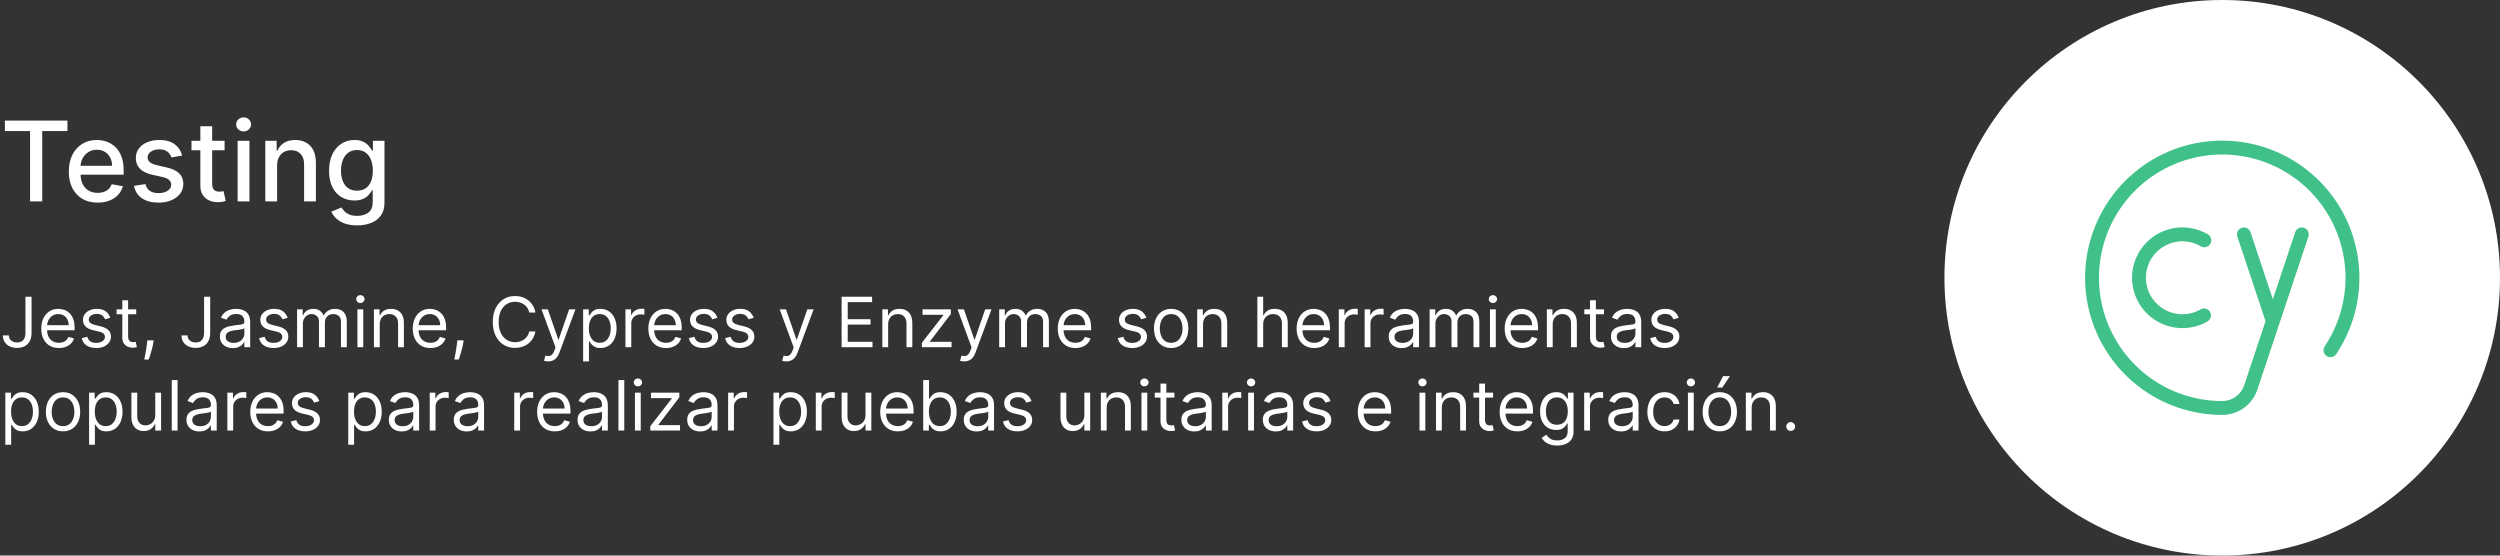 <svg width="360" height="80" viewBox="0 0 360 80" fill="none" xmlns="http://www.w3.org/2000/svg">
<rect x="0" y="0" width="360" height="80" fill="#333333" stroke="none"/>
<circle cx="320" cy="40" r="40" fill="white"/>
<path d="M335.583 50.431C337.909 46.957 339.007 42.806 338.703 38.636C338.399 34.466 336.71 30.518 333.905 27.418C331.099 24.319 327.339 22.245 323.22 21.528C319.101 20.811 314.861 21.491 311.173 23.459C307.485 25.428 304.561 28.573 302.865 32.394C301.169 36.215 300.799 40.494 301.813 44.55C302.828 48.605 305.168 52.206 308.464 54.779C311.759 57.352 315.819 58.749 320 58.75C320.91 58.75 321.797 58.464 322.535 57.932C323.273 57.4 323.825 56.649 324.112 55.785L331.458 33.75M323.125 33.75L327.292 46.25" stroke="#40C18A" stroke-width="2" stroke-linecap="round" stroke-linejoin="round"/>
<path d="M317.425 34.606C316.478 34.051 315.4 33.755 314.302 33.749C313.204 33.742 312.124 34.025 311.17 34.569C310.216 35.113 309.422 35.899 308.868 36.847C308.314 37.795 308.02 38.873 308.015 39.971C308.01 41.069 308.295 42.149 308.84 43.102C309.386 44.056 310.172 44.848 311.122 45.401C312.071 45.953 313.149 46.245 314.247 46.249C315.345 46.252 316.425 45.966 317.377 45.419" stroke="#40C18A" stroke-width="2" stroke-linecap="round" stroke-linejoin="round"/>
<path d="M0.705 18.875V17.364H9.71V18.875H6.08V29H4.33V18.875H0.705ZM14.06 29.176C13.2 29.176 12.459 28.992 11.838 28.625C11.221 28.254 10.743 27.733 10.406 27.062C10.073 26.388 9.906 25.599 9.906 24.693C9.906 23.799 10.073 23.011 10.406 22.329C10.743 21.648 11.213 21.116 11.815 20.733C12.421 20.35 13.13 20.159 13.94 20.159C14.433 20.159 14.91 20.241 15.372 20.403C15.834 20.566 16.249 20.822 16.616 21.171C16.984 21.519 17.274 21.972 17.486 22.528C17.698 23.081 17.804 23.754 17.804 24.546V25.148H10.867V23.875H16.139C16.139 23.428 16.048 23.032 15.867 22.688C15.685 22.339 15.429 22.064 15.099 21.864C14.774 21.663 14.391 21.562 13.952 21.562C13.474 21.562 13.058 21.68 12.702 21.915C12.349 22.146 12.077 22.449 11.883 22.824C11.694 23.195 11.599 23.599 11.599 24.034V25.028C11.599 25.612 11.702 26.108 11.906 26.517C12.115 26.926 12.404 27.239 12.776 27.454C13.147 27.667 13.581 27.773 14.077 27.773C14.399 27.773 14.692 27.727 14.957 27.636C15.223 27.542 15.452 27.401 15.645 27.216C15.838 27.03 15.986 26.801 16.088 26.528L17.696 26.818C17.567 27.292 17.336 27.706 17.003 28.062C16.673 28.415 16.259 28.689 15.758 28.886C15.262 29.079 14.696 29.176 14.06 29.176ZM26.229 22.403L24.689 22.676C24.625 22.479 24.522 22.292 24.382 22.114C24.246 21.936 24.06 21.79 23.825 21.676C23.59 21.562 23.297 21.506 22.945 21.506C22.463 21.506 22.062 21.614 21.74 21.829C21.418 22.042 21.257 22.316 21.257 22.653C21.257 22.945 21.365 23.18 21.581 23.358C21.797 23.536 22.145 23.682 22.626 23.796L24.013 24.114C24.816 24.299 25.414 24.585 25.808 24.972C26.202 25.358 26.399 25.86 26.399 26.477C26.399 27 26.248 27.466 25.945 27.875C25.645 28.28 25.227 28.599 24.689 28.829C24.155 29.061 23.535 29.176 22.831 29.176C21.854 29.176 21.056 28.968 20.439 28.551C19.822 28.131 19.443 27.534 19.303 26.761L20.945 26.511C21.047 26.939 21.257 27.263 21.575 27.483C21.893 27.699 22.308 27.807 22.82 27.807C23.376 27.807 23.822 27.691 24.155 27.46C24.488 27.225 24.655 26.939 24.655 26.602C24.655 26.329 24.553 26.1 24.348 25.915C24.147 25.729 23.838 25.589 23.422 25.494L21.945 25.171C21.13 24.985 20.528 24.689 20.138 24.284C19.751 23.879 19.558 23.366 19.558 22.744C19.558 22.229 19.702 21.778 19.99 21.392C20.278 21.006 20.676 20.704 21.183 20.489C21.691 20.269 22.272 20.159 22.928 20.159C23.871 20.159 24.613 20.364 25.155 20.773C25.697 21.178 26.055 21.722 26.229 22.403ZM32.341 20.273V21.636H27.574V20.273H32.341ZM28.852 18.182H30.551V26.438C30.551 26.767 30.6 27.015 30.699 27.182C30.797 27.345 30.924 27.456 31.079 27.517C31.239 27.574 31.411 27.602 31.597 27.602C31.733 27.602 31.852 27.593 31.954 27.574C32.057 27.555 32.136 27.54 32.193 27.528L32.5 28.932C32.401 28.97 32.261 29.008 32.08 29.046C31.898 29.087 31.671 29.11 31.398 29.114C30.951 29.121 30.534 29.042 30.148 28.875C29.761 28.708 29.449 28.451 29.21 28.102C28.972 27.754 28.852 27.316 28.852 26.79V18.182ZM34.22 29V20.273H35.919V29H34.22ZM35.078 18.926C34.783 18.926 34.529 18.828 34.317 18.631C34.108 18.43 34.004 18.191 34.004 17.915C34.004 17.634 34.108 17.396 34.317 17.199C34.529 16.998 34.783 16.898 35.078 16.898C35.374 16.898 35.626 16.998 35.834 17.199C36.046 17.396 36.152 17.634 36.152 17.915C36.152 18.191 36.046 18.43 35.834 18.631C35.626 18.828 35.374 18.926 35.078 18.926ZM39.903 23.818V29H38.205V20.273H39.835V21.693H39.943C40.144 21.231 40.458 20.86 40.886 20.579C41.318 20.299 41.862 20.159 42.517 20.159C43.112 20.159 43.633 20.284 44.08 20.534C44.526 20.78 44.873 21.148 45.119 21.636C45.365 22.125 45.489 22.729 45.489 23.449V29H43.79V23.653C43.79 23.021 43.625 22.526 43.295 22.171C42.966 21.811 42.513 21.631 41.938 21.631C41.544 21.631 41.193 21.716 40.886 21.886C40.583 22.057 40.343 22.307 40.165 22.636C39.99 22.962 39.903 23.356 39.903 23.818ZM51.426 32.455C50.733 32.455 50.136 32.364 49.636 32.182C49.14 32 48.735 31.759 48.42 31.46C48.106 31.161 47.871 30.833 47.716 30.477L49.176 29.875C49.278 30.042 49.415 30.218 49.585 30.403C49.76 30.593 49.994 30.754 50.29 30.886C50.589 31.019 50.974 31.085 51.443 31.085C52.087 31.085 52.619 30.928 53.04 30.614C53.46 30.303 53.67 29.807 53.67 29.125V27.409H53.562C53.46 27.595 53.312 27.801 53.119 28.028C52.93 28.256 52.669 28.453 52.335 28.619C52.002 28.786 51.568 28.869 51.034 28.869C50.345 28.869 49.724 28.708 49.17 28.386C48.621 28.061 48.186 27.581 47.864 26.949C47.545 26.312 47.386 25.53 47.386 24.602C47.386 23.674 47.544 22.879 47.858 22.216C48.176 21.553 48.612 21.046 49.165 20.693C49.718 20.337 50.345 20.159 51.045 20.159C51.587 20.159 52.025 20.25 52.358 20.432C52.691 20.61 52.951 20.818 53.136 21.057C53.326 21.296 53.472 21.506 53.574 21.688H53.699V20.273H55.364V29.193C55.364 29.943 55.189 30.559 54.841 31.04C54.492 31.521 54.021 31.877 53.426 32.108C52.835 32.339 52.169 32.455 51.426 32.455ZM51.409 27.46C51.898 27.46 52.311 27.347 52.648 27.119C52.989 26.888 53.246 26.559 53.42 26.131C53.599 25.699 53.688 25.182 53.688 24.579C53.688 23.992 53.6 23.475 53.426 23.028C53.252 22.581 52.996 22.233 52.659 21.983C52.322 21.729 51.905 21.602 51.409 21.602C50.898 21.602 50.472 21.735 50.131 22C49.79 22.261 49.532 22.617 49.358 23.068C49.188 23.519 49.102 24.023 49.102 24.579C49.102 25.151 49.189 25.653 49.364 26.085C49.538 26.517 49.795 26.854 50.136 27.097C50.481 27.339 50.905 27.46 51.409 27.46Z" fill="white"/>
<path d="M3.665 42.727H4.545V47.926C4.545 48.39 4.46 48.784 4.29 49.109C4.119 49.433 3.879 49.679 3.569 49.847C3.259 50.015 2.893 50.099 2.472 50.099C2.074 50.099 1.72 50.027 1.41 49.883C1.1 49.736 0.856 49.528 0.678 49.258C0.501 48.988 0.412 48.667 0.412 48.295H1.278C1.278 48.501 1.329 48.681 1.431 48.835C1.535 48.987 1.677 49.105 1.857 49.19C2.037 49.276 2.242 49.318 2.472 49.318C2.725 49.318 2.94 49.265 3.118 49.158C3.295 49.052 3.43 48.896 3.523 48.69C3.617 48.481 3.665 48.227 3.665 47.926V42.727ZM8.484 50.114C7.958 50.114 7.505 49.998 7.124 49.766C6.745 49.531 6.452 49.205 6.246 48.785C6.043 48.364 5.941 47.874 5.941 47.315C5.941 46.757 6.043 46.264 6.246 45.838C6.452 45.41 6.739 45.076 7.106 44.837C7.475 44.595 7.906 44.474 8.398 44.474C8.683 44.474 8.963 44.522 9.24 44.617C9.517 44.711 9.769 44.865 9.996 45.078C10.224 45.289 10.405 45.568 10.54 45.916C10.675 46.264 10.742 46.693 10.742 47.202V47.557H6.538V46.832H9.89C9.89 46.525 9.828 46.25 9.705 46.008C9.585 45.767 9.412 45.577 9.187 45.437C8.964 45.297 8.701 45.227 8.398 45.227C8.065 45.227 7.776 45.31 7.532 45.476C7.29 45.639 7.105 45.852 6.974 46.115C6.844 46.378 6.779 46.66 6.779 46.96V47.443C6.779 47.855 6.85 48.204 6.992 48.491C7.137 48.775 7.337 48.992 7.592 49.141C7.848 49.287 8.145 49.361 8.484 49.361C8.704 49.361 8.903 49.33 9.08 49.269C9.26 49.205 9.415 49.11 9.545 48.984C9.676 48.856 9.776 48.698 9.847 48.508L10.657 48.736C10.572 49.01 10.428 49.252 10.227 49.46C10.026 49.666 9.777 49.827 9.482 49.943C9.186 50.057 8.853 50.114 8.484 50.114ZM15.881 45.767L15.128 45.98C15.081 45.855 15.011 45.733 14.918 45.614C14.828 45.494 14.705 45.394 14.549 45.316C14.393 45.238 14.193 45.199 13.949 45.199C13.615 45.199 13.337 45.276 13.114 45.43C12.894 45.581 12.784 45.774 12.784 46.008C12.784 46.217 12.86 46.381 13.011 46.502C13.163 46.623 13.4 46.724 13.722 46.804L14.531 47.003C15.019 47.121 15.382 47.302 15.621 47.546C15.861 47.788 15.98 48.099 15.98 48.48C15.98 48.793 15.89 49.072 15.71 49.318C15.533 49.564 15.284 49.758 14.964 49.901C14.645 50.043 14.273 50.114 13.849 50.114C13.293 50.114 12.833 49.993 12.468 49.751C12.104 49.51 11.873 49.157 11.776 48.693L12.571 48.494C12.647 48.788 12.79 49.008 13.001 49.155C13.214 49.302 13.492 49.375 13.835 49.375C14.226 49.375 14.536 49.292 14.766 49.126C14.998 48.958 15.114 48.757 15.114 48.523C15.114 48.333 15.047 48.175 14.915 48.047C14.782 47.917 14.579 47.82 14.304 47.756L13.395 47.543C12.895 47.424 12.528 47.241 12.294 46.992C12.062 46.741 11.946 46.428 11.946 46.051C11.946 45.743 12.032 45.471 12.205 45.234C12.38 44.998 12.618 44.812 12.919 44.677C13.222 44.542 13.565 44.474 13.949 44.474C14.489 44.474 14.912 44.593 15.22 44.83C15.53 45.066 15.751 45.379 15.881 45.767ZM19.614 44.545V45.256H16.787V44.545H19.614ZM17.611 43.239H18.449V48.438C18.449 48.674 18.483 48.852 18.552 48.97C18.623 49.086 18.713 49.164 18.822 49.205C18.933 49.242 19.05 49.261 19.174 49.261C19.266 49.261 19.342 49.257 19.401 49.247C19.46 49.235 19.507 49.226 19.543 49.219L19.713 49.972C19.656 49.993 19.577 50.014 19.475 50.035C19.373 50.059 19.244 50.071 19.088 50.071C18.852 50.071 18.619 50.02 18.392 49.918C18.167 49.816 17.98 49.661 17.831 49.453C17.684 49.245 17.611 48.982 17.611 48.665V43.239ZM22.125 49.006L22.068 49.389C22.027 49.659 21.966 49.948 21.883 50.256C21.802 50.563 21.718 50.853 21.631 51.126C21.543 51.398 21.471 51.615 21.414 51.776H20.775C20.806 51.624 20.846 51.424 20.896 51.175C20.945 50.927 20.995 50.649 21.045 50.341C21.097 50.035 21.14 49.723 21.173 49.403L21.215 49.006H22.125ZM29.387 42.727H30.268V47.926C30.268 48.39 30.183 48.784 30.012 49.109C29.842 49.433 29.602 49.679 29.291 49.847C28.981 50.015 28.616 50.099 28.194 50.099C27.797 50.099 27.443 50.027 27.133 49.883C26.822 49.736 26.578 49.528 26.401 49.258C26.223 48.988 26.135 48.667 26.135 48.295H27.001C27.001 48.501 27.052 48.681 27.154 48.835C27.258 48.987 27.4 49.105 27.58 49.19C27.76 49.276 27.965 49.318 28.194 49.318C28.448 49.318 28.663 49.265 28.841 49.158C29.018 49.052 29.153 48.896 29.245 48.69C29.34 48.481 29.387 48.227 29.387 47.926V42.727ZM33.525 50.128C33.179 50.128 32.865 50.063 32.584 49.932C32.302 49.8 32.078 49.609 31.912 49.361C31.747 49.11 31.664 48.807 31.664 48.452C31.664 48.139 31.725 47.886 31.848 47.692C31.971 47.495 32.136 47.341 32.342 47.23C32.548 47.119 32.775 47.036 33.024 46.981C33.275 46.925 33.527 46.88 33.78 46.847C34.112 46.804 34.38 46.772 34.586 46.751C34.795 46.727 34.946 46.688 35.041 46.633C35.138 46.579 35.186 46.484 35.186 46.349V46.321C35.186 45.971 35.091 45.698 34.899 45.504C34.709 45.31 34.422 45.213 34.036 45.213C33.636 45.213 33.322 45.301 33.095 45.476C32.867 45.651 32.708 45.838 32.615 46.037L31.82 45.753C31.962 45.421 32.151 45.163 32.388 44.979C32.627 44.792 32.888 44.661 33.169 44.588C33.453 44.512 33.733 44.474 34.008 44.474C34.183 44.474 34.384 44.496 34.611 44.538C34.841 44.579 35.062 44.663 35.275 44.791C35.491 44.918 35.669 45.111 35.811 45.369C35.953 45.627 36.025 45.973 36.025 46.406V50H35.186V49.261H35.144C35.087 49.38 34.992 49.506 34.86 49.641C34.727 49.776 34.551 49.891 34.331 49.986C34.11 50.081 33.842 50.128 33.525 50.128ZM33.652 49.375C33.984 49.375 34.263 49.31 34.49 49.18C34.72 49.05 34.893 48.881 35.009 48.675C35.127 48.469 35.186 48.253 35.186 48.026V47.258C35.151 47.301 35.073 47.34 34.952 47.376C34.834 47.409 34.696 47.438 34.54 47.465C34.386 47.488 34.236 47.51 34.089 47.528C33.945 47.545 33.828 47.559 33.738 47.571C33.52 47.599 33.316 47.646 33.127 47.709C32.94 47.771 32.788 47.865 32.672 47.99C32.559 48.113 32.502 48.281 32.502 48.494C32.502 48.785 32.609 49.006 32.825 49.155C33.043 49.302 33.319 49.375 33.652 49.375ZM41.418 45.767L40.665 45.98C40.618 45.855 40.548 45.733 40.455 45.614C40.365 45.494 40.242 45.394 40.086 45.316C39.93 45.238 39.73 45.199 39.486 45.199C39.152 45.199 38.874 45.276 38.651 45.43C38.431 45.581 38.321 45.774 38.321 46.008C38.321 46.217 38.397 46.381 38.548 46.502C38.7 46.623 38.937 46.724 39.259 46.804L40.068 47.003C40.556 47.121 40.919 47.302 41.159 47.546C41.398 47.788 41.517 48.099 41.517 48.48C41.517 48.793 41.427 49.072 41.247 49.318C41.07 49.564 40.821 49.758 40.502 49.901C40.182 50.043 39.81 50.114 39.386 50.114C38.83 50.114 38.37 49.993 38.005 49.751C37.641 49.51 37.41 49.157 37.313 48.693L38.108 48.494C38.184 48.788 38.327 49.008 38.538 49.155C38.751 49.302 39.029 49.375 39.372 49.375C39.763 49.375 40.073 49.292 40.303 49.126C40.535 48.958 40.651 48.757 40.651 48.523C40.651 48.333 40.584 48.175 40.452 48.047C40.319 47.917 40.116 47.82 39.841 47.756L38.932 47.543C38.432 47.424 38.066 47.241 37.831 46.992C37.599 46.741 37.483 46.428 37.483 46.051C37.483 45.743 37.569 45.471 37.742 45.234C37.918 44.998 38.156 44.812 38.456 44.677C38.759 44.542 39.102 44.474 39.486 44.474C40.026 44.474 40.45 44.593 40.757 44.83C41.067 45.066 41.288 45.379 41.418 45.767ZM42.779 50V44.545H43.588V45.398H43.659C43.773 45.106 43.957 44.88 44.21 44.719C44.463 44.556 44.767 44.474 45.123 44.474C45.482 44.474 45.782 44.556 46.021 44.719C46.262 44.88 46.451 45.106 46.586 45.398H46.642C46.782 45.116 46.992 44.892 47.271 44.727C47.55 44.559 47.885 44.474 48.276 44.474C48.764 44.474 49.163 44.627 49.473 44.932C49.783 45.236 49.938 45.708 49.938 46.349V50H49.1V46.349C49.1 45.947 48.99 45.659 48.77 45.486C48.549 45.314 48.29 45.227 47.992 45.227C47.608 45.227 47.311 45.343 47.1 45.575C46.89 45.805 46.784 46.096 46.784 46.449V50H45.932V46.264C45.932 45.954 45.832 45.704 45.63 45.515C45.429 45.323 45.17 45.227 44.853 45.227C44.635 45.227 44.431 45.285 44.242 45.401C44.055 45.517 43.903 45.678 43.787 45.884C43.674 46.088 43.617 46.323 43.617 46.591V50H42.779ZM51.47 50V44.545H52.308V50H51.47ZM51.896 43.636C51.733 43.636 51.592 43.581 51.474 43.469C51.358 43.358 51.3 43.224 51.3 43.068C51.3 42.912 51.358 42.778 51.474 42.667C51.592 42.556 51.733 42.5 51.896 42.5C52.06 42.5 52.199 42.556 52.315 42.667C52.434 42.778 52.493 42.912 52.493 43.068C52.493 43.224 52.434 43.358 52.315 43.469C52.199 43.581 52.06 43.636 51.896 43.636ZM54.681 46.719V50H53.843V44.545H54.653V45.398H54.724C54.852 45.121 55.046 44.898 55.306 44.73C55.567 44.56 55.903 44.474 56.315 44.474C56.684 44.474 57.007 44.55 57.284 44.702C57.561 44.851 57.777 45.078 57.931 45.383C58.084 45.687 58.161 46.07 58.161 46.534V50H57.323V46.591C57.323 46.162 57.212 45.829 56.989 45.59C56.767 45.348 56.462 45.227 56.073 45.227C55.806 45.227 55.567 45.285 55.356 45.401C55.148 45.517 54.983 45.687 54.862 45.909C54.742 46.132 54.681 46.401 54.681 46.719ZM61.98 50.114C61.454 50.114 61.001 49.998 60.62 49.766C60.241 49.531 59.949 49.205 59.742 48.785C59.539 48.364 59.437 47.874 59.437 47.315C59.437 46.757 59.539 46.264 59.742 45.838C59.949 45.41 60.235 45.076 60.602 44.837C60.971 44.595 61.402 44.474 61.895 44.474C62.179 44.474 62.459 44.522 62.736 44.617C63.013 44.711 63.265 44.865 63.492 45.078C63.72 45.289 63.901 45.568 64.036 45.916C64.171 46.264 64.238 46.693 64.238 47.202V47.557H60.034V46.832H63.386C63.386 46.525 63.325 46.25 63.201 46.008C63.081 45.767 62.908 45.577 62.683 45.437C62.46 45.297 62.198 45.227 61.895 45.227C61.561 45.227 61.272 45.31 61.028 45.476C60.787 45.639 60.601 45.852 60.471 46.115C60.34 46.378 60.275 46.66 60.275 46.96V47.443C60.275 47.855 60.346 48.204 60.488 48.491C60.633 48.775 60.833 48.992 61.088 49.141C61.344 49.287 61.641 49.361 61.98 49.361C62.2 49.361 62.399 49.33 62.576 49.269C62.756 49.205 62.911 49.11 63.041 48.984C63.172 48.856 63.272 48.698 63.343 48.508L64.153 48.736C64.068 49.01 63.925 49.252 63.723 49.46C63.522 49.666 63.274 49.827 62.978 49.943C62.682 50.057 62.349 50.114 61.98 50.114ZM66.763 49.006L66.706 49.389C66.666 49.659 66.605 49.948 66.522 50.256C66.441 50.563 66.357 50.853 66.269 51.126C66.182 51.398 66.11 51.615 66.053 51.776H65.414C65.445 51.624 65.485 51.424 65.534 51.175C65.584 50.927 65.634 50.649 65.684 50.341C65.736 50.035 65.778 49.723 65.811 49.403L65.854 49.006H66.763ZM77.094 45H76.214C76.162 44.747 76.07 44.524 75.94 44.332C75.812 44.141 75.656 43.98 75.471 43.849C75.289 43.717 75.087 43.617 74.864 43.551C74.642 43.485 74.41 43.452 74.168 43.452C73.728 43.452 73.329 43.563 72.971 43.785C72.616 44.008 72.333 44.336 72.123 44.769C71.914 45.202 71.81 45.734 71.81 46.364C71.81 46.993 71.914 47.525 72.123 47.958C72.333 48.391 72.616 48.719 72.971 48.942C73.329 49.164 73.728 49.276 74.168 49.276C74.41 49.276 74.642 49.242 74.864 49.176C75.087 49.11 75.289 49.012 75.471 48.881C75.656 48.749 75.812 48.587 75.94 48.395C76.07 48.201 76.162 47.978 76.214 47.727H77.094C77.028 48.099 76.907 48.432 76.732 48.725C76.557 49.019 76.339 49.269 76.079 49.474C75.818 49.678 75.526 49.833 75.201 49.94C74.88 50.046 74.535 50.099 74.168 50.099C73.548 50.099 72.996 49.948 72.513 49.645C72.03 49.342 71.65 48.911 71.373 48.352C71.096 47.794 70.958 47.131 70.958 46.364C70.958 45.597 71.096 44.934 71.373 44.375C71.65 43.816 72.03 43.385 72.513 43.082C72.996 42.779 73.548 42.628 74.168 42.628C74.535 42.628 74.88 42.681 75.201 42.788C75.526 42.894 75.818 43.05 76.079 43.256C76.339 43.46 76.557 43.709 76.732 44.002C76.907 44.293 77.028 44.626 77.094 45ZM78.944 52.045C78.802 52.045 78.675 52.034 78.564 52.01C78.452 51.989 78.375 51.967 78.333 51.946L78.546 51.207C78.749 51.26 78.929 51.278 79.086 51.264C79.242 51.25 79.38 51.18 79.501 51.055C79.624 50.932 79.737 50.731 79.838 50.455L79.995 50.028L77.978 44.545H78.887L80.392 48.892H80.449L81.955 44.545H82.864L80.549 50.795C80.445 51.077 80.316 51.31 80.162 51.495C80.008 51.682 79.829 51.821 79.625 51.91C79.424 52.001 79.197 52.045 78.944 52.045ZM83.97 52.045V44.545H84.78V45.412H84.879C84.941 45.317 85.026 45.197 85.135 45.05C85.246 44.901 85.405 44.768 85.611 44.652C85.819 44.534 86.101 44.474 86.456 44.474C86.915 44.474 87.32 44.589 87.671 44.819C88.021 45.048 88.294 45.374 88.491 45.795C88.687 46.217 88.785 46.714 88.785 47.287C88.785 47.865 88.687 48.365 88.491 48.789C88.294 49.211 88.022 49.537 87.674 49.769C87.326 49.999 86.925 50.114 86.47 50.114C86.12 50.114 85.839 50.056 85.629 49.94C85.418 49.821 85.256 49.688 85.142 49.538C85.028 49.387 84.941 49.261 84.879 49.162H84.808V52.045H83.97ZM84.794 47.273C84.794 47.685 84.854 48.048 84.975 48.363C85.096 48.675 85.272 48.92 85.504 49.098C85.736 49.273 86.02 49.361 86.356 49.361C86.707 49.361 86.999 49.269 87.234 49.084C87.47 48.897 87.648 48.646 87.766 48.331C87.887 48.014 87.947 47.661 87.947 47.273C87.947 46.889 87.888 46.544 87.77 46.236C87.654 45.926 87.478 45.681 87.241 45.501C87.006 45.318 86.712 45.227 86.356 45.227C86.016 45.227 85.729 45.314 85.497 45.486C85.265 45.657 85.09 45.896 84.972 46.204C84.853 46.509 84.794 46.865 84.794 47.273ZM90.064 50V44.545H90.874V45.369H90.93C91.03 45.099 91.21 44.88 91.47 44.712C91.731 44.544 92.024 44.46 92.351 44.46C92.412 44.46 92.489 44.461 92.582 44.464C92.674 44.466 92.744 44.47 92.791 44.474V45.327C92.763 45.32 92.698 45.309 92.596 45.295C92.496 45.278 92.391 45.27 92.28 45.27C92.015 45.27 91.778 45.325 91.57 45.437C91.364 45.546 91.2 45.697 91.079 45.891C90.961 46.083 90.902 46.302 90.902 46.548V50H90.064ZM95.906 50.114C95.38 50.114 94.927 49.998 94.546 49.766C94.167 49.531 93.874 49.205 93.668 48.785C93.465 48.364 93.363 47.874 93.363 47.315C93.363 46.757 93.465 46.264 93.668 45.838C93.874 45.41 94.161 45.076 94.528 44.837C94.897 44.595 95.328 44.474 95.82 44.474C96.104 44.474 96.385 44.522 96.662 44.617C96.939 44.711 97.191 44.865 97.418 45.078C97.646 45.289 97.827 45.568 97.962 45.916C98.097 46.264 98.164 46.693 98.164 47.202V47.557H93.96V46.832H97.312C97.312 46.525 97.25 46.25 97.127 46.008C97.006 45.767 96.834 45.577 96.609 45.437C96.386 45.297 96.123 45.227 95.82 45.227C95.487 45.227 95.198 45.31 94.954 45.476C94.712 45.639 94.526 45.852 94.396 46.115C94.266 46.378 94.201 46.66 94.201 46.96V47.443C94.201 47.855 94.272 48.204 94.414 48.491C94.558 48.775 94.758 48.992 95.014 49.141C95.27 49.287 95.567 49.361 95.906 49.361C96.126 49.361 96.325 49.33 96.502 49.269C96.682 49.205 96.837 49.11 96.967 48.984C97.097 48.856 97.198 48.698 97.269 48.508L98.079 48.736C97.994 49.01 97.85 49.252 97.649 49.46C97.448 49.666 97.199 49.827 96.903 49.943C96.608 50.057 96.275 50.114 95.906 50.114ZM103.303 45.767L102.55 45.98C102.502 45.855 102.433 45.733 102.34 45.614C102.25 45.494 102.127 45.394 101.971 45.316C101.815 45.238 101.615 45.199 101.371 45.199C101.037 45.199 100.759 45.276 100.536 45.43C100.316 45.581 100.206 45.774 100.206 46.008C100.206 46.217 100.282 46.381 100.433 46.502C100.585 46.623 100.821 46.724 101.143 46.804L101.953 47.003C102.441 47.121 102.804 47.302 103.043 47.546C103.282 47.788 103.402 48.099 103.402 48.48C103.402 48.793 103.312 49.072 103.132 49.318C102.955 49.564 102.706 49.758 102.386 49.901C102.067 50.043 101.695 50.114 101.271 50.114C100.715 50.114 100.254 49.993 99.89 49.751C99.525 49.51 99.294 49.157 99.197 48.693L99.993 48.494C100.069 48.788 100.212 49.008 100.423 49.155C100.636 49.302 100.914 49.375 101.257 49.375C101.648 49.375 101.958 49.292 102.188 49.126C102.42 48.958 102.536 48.757 102.536 48.523C102.536 48.333 102.469 48.175 102.337 48.047C102.204 47.917 102 47.82 101.726 47.756L100.817 47.543C100.317 47.424 99.95 47.241 99.716 46.992C99.484 46.741 99.368 46.428 99.368 46.051C99.368 45.743 99.454 45.471 99.627 45.234C99.802 44.998 100.04 44.812 100.341 44.677C100.644 44.542 100.987 44.474 101.371 44.474C101.911 44.474 102.334 44.593 102.642 44.83C102.952 45.066 103.172 45.379 103.303 45.767ZM108.527 45.767L107.774 45.98C107.727 45.855 107.657 45.733 107.565 45.614C107.475 45.494 107.352 45.394 107.195 45.316C107.039 45.238 106.839 45.199 106.595 45.199C106.262 45.199 105.983 45.276 105.761 45.43C105.541 45.581 105.431 45.774 105.431 46.008C105.431 46.217 105.506 46.381 105.658 46.502C105.809 46.623 106.046 46.724 106.368 46.804L107.178 47.003C107.665 47.121 108.029 47.302 108.268 47.546C108.507 47.788 108.627 48.099 108.627 48.48C108.627 48.793 108.537 49.072 108.357 49.318C108.179 49.564 107.931 49.758 107.611 49.901C107.291 50.043 106.92 50.114 106.496 50.114C105.94 50.114 105.479 49.993 105.115 49.751C104.75 49.51 104.519 49.157 104.422 48.693L105.218 48.494C105.293 48.788 105.436 49.008 105.647 49.155C105.86 49.302 106.138 49.375 106.482 49.375C106.872 49.375 107.182 49.292 107.412 49.126C107.644 48.958 107.76 48.757 107.76 48.523C107.76 48.333 107.694 48.175 107.561 48.047C107.429 47.917 107.225 47.82 106.95 47.756L106.041 47.543C105.542 47.424 105.175 47.241 104.941 46.992C104.709 46.741 104.593 46.428 104.593 46.051C104.593 45.743 104.679 45.471 104.852 45.234C105.027 44.998 105.265 44.812 105.566 44.677C105.869 44.542 106.212 44.474 106.595 44.474C107.135 44.474 107.559 44.593 107.867 44.83C108.177 45.066 108.397 45.379 108.527 45.767ZM113.24 52.045C113.098 52.045 112.972 52.034 112.86 52.01C112.749 51.989 112.672 51.967 112.63 51.946L112.843 51.207C113.046 51.26 113.226 51.278 113.382 51.264C113.539 51.25 113.677 51.18 113.798 51.055C113.921 50.932 114.033 50.731 114.135 50.455L114.292 50.028L112.275 44.545H113.184L114.689 48.892H114.746L116.252 44.545H117.161L114.846 50.795C114.741 51.077 114.612 51.31 114.458 51.495C114.305 51.682 114.126 51.821 113.922 51.91C113.721 52.001 113.494 52.045 113.24 52.045ZM121.193 50V42.727H125.582V43.508H122.074V45.966H125.355V46.747H122.074V49.219H125.639V50H121.193ZM127.894 46.719V50H127.056V44.545H127.866V45.398H127.937C128.065 45.121 128.259 44.898 128.519 44.73C128.78 44.56 129.116 44.474 129.528 44.474C129.897 44.474 130.22 44.55 130.497 44.702C130.774 44.851 130.99 45.078 131.143 45.383C131.297 45.687 131.374 46.07 131.374 46.534V50H130.536V46.591C130.536 46.162 130.425 45.829 130.202 45.59C129.98 45.348 129.674 45.227 129.286 45.227C129.019 45.227 128.78 45.285 128.569 45.401C128.361 45.517 128.196 45.687 128.075 45.909C127.955 46.132 127.894 46.401 127.894 46.719ZM132.749 50V49.361L135.846 45.383V45.327H132.849V44.545H136.926V45.213L133.914 49.162V49.219H137.025V50H132.749ZM138.856 52.045C138.714 52.045 138.587 52.034 138.476 52.01C138.364 51.989 138.287 51.967 138.245 51.946L138.458 51.207C138.662 51.26 138.841 51.278 138.998 51.264C139.154 51.25 139.292 51.18 139.413 51.055C139.536 50.932 139.649 50.731 139.751 50.455L139.907 50.028L137.89 44.545H138.799L140.305 48.892H140.361L141.867 44.545H142.776L140.461 50.795C140.357 51.077 140.228 51.31 140.074 51.495C139.92 51.682 139.741 51.821 139.537 51.91C139.336 52.001 139.109 52.045 138.856 52.045ZM143.882 50V44.545H144.692V45.398H144.763C144.877 45.106 145.06 44.88 145.313 44.719C145.567 44.556 145.871 44.474 146.226 44.474C146.586 44.474 146.885 44.556 147.124 44.719C147.366 44.88 147.554 45.106 147.689 45.398H147.746C147.886 45.116 148.095 44.892 148.374 44.727C148.654 44.559 148.989 44.474 149.379 44.474C149.867 44.474 150.266 44.627 150.576 44.932C150.886 45.236 151.041 45.708 151.041 46.349V50H150.203V46.349C150.203 45.947 150.093 45.659 149.873 45.486C149.653 45.314 149.394 45.227 149.095 45.227C148.712 45.227 148.415 45.343 148.204 45.575C147.993 45.805 147.888 46.096 147.888 46.449V50H147.036V46.264C147.036 45.954 146.935 45.704 146.734 45.515C146.533 45.323 146.273 45.227 145.956 45.227C145.738 45.227 145.535 45.285 145.345 45.401C145.158 45.517 145.007 45.678 144.891 45.884C144.777 46.088 144.72 46.323 144.72 46.591V50H143.882ZM154.861 50.114C154.335 50.114 153.882 49.998 153.501 49.766C153.122 49.531 152.829 49.205 152.623 48.785C152.42 48.364 152.318 47.874 152.318 47.315C152.318 46.757 152.42 46.264 152.623 45.838C152.829 45.41 153.116 45.076 153.483 44.837C153.852 44.595 154.283 44.474 154.775 44.474C155.059 44.474 155.34 44.522 155.617 44.617C155.894 44.711 156.146 44.865 156.373 45.078C156.601 45.289 156.782 45.568 156.917 45.916C157.052 46.264 157.119 46.693 157.119 47.202V47.557H152.915V46.832H156.267C156.267 46.525 156.205 46.25 156.082 46.008C155.961 45.767 155.789 45.577 155.564 45.437C155.341 45.297 155.078 45.227 154.775 45.227C154.442 45.227 154.153 45.31 153.909 45.476C153.667 45.639 153.482 45.852 153.351 46.115C153.221 46.378 153.156 46.66 153.156 46.96V47.443C153.156 47.855 153.227 48.204 153.369 48.491C153.514 48.775 153.714 48.992 153.969 49.141C154.225 49.287 154.522 49.361 154.861 49.361C155.081 49.361 155.28 49.33 155.457 49.269C155.637 49.205 155.792 49.11 155.922 48.984C156.053 48.856 156.153 48.698 156.224 48.508L157.034 48.736C156.949 49.01 156.805 49.252 156.604 49.46C156.403 49.666 156.154 49.827 155.858 49.943C155.563 50.057 155.23 50.114 154.861 50.114ZM165.07 45.767L164.317 45.98C164.27 45.855 164.2 45.733 164.108 45.614C164.018 45.494 163.895 45.394 163.738 45.316C163.582 45.238 163.382 45.199 163.138 45.199C162.805 45.199 162.526 45.276 162.304 45.43C162.084 45.581 161.974 45.774 161.974 46.008C161.974 46.217 162.049 46.381 162.201 46.502C162.352 46.623 162.589 46.724 162.911 46.804L163.721 47.003C164.208 47.121 164.572 47.302 164.811 47.546C165.05 47.788 165.17 48.099 165.17 48.48C165.17 48.793 165.08 49.072 164.9 49.318C164.722 49.564 164.474 49.758 164.154 49.901C163.834 50.043 163.463 50.114 163.039 50.114C162.483 50.114 162.022 49.993 161.657 49.751C161.293 49.51 161.062 49.157 160.965 48.693L161.76 48.494C161.836 48.788 161.979 49.008 162.19 49.155C162.403 49.302 162.681 49.375 163.025 49.375C163.415 49.375 163.725 49.292 163.955 49.126C164.187 48.958 164.303 48.757 164.303 48.523C164.303 48.333 164.237 48.175 164.104 48.047C163.972 47.917 163.768 47.82 163.493 47.756L162.584 47.543C162.085 47.424 161.718 47.241 161.483 46.992C161.251 46.741 161.135 46.428 161.135 46.051C161.135 45.743 161.222 45.471 161.395 45.234C161.57 44.998 161.808 44.812 162.108 44.677C162.412 44.542 162.755 44.474 163.138 44.474C163.678 44.474 164.102 44.593 164.41 44.83C164.72 45.066 164.94 45.379 165.07 45.767ZM168.647 50.114C168.155 50.114 167.723 49.996 167.351 49.762C166.982 49.528 166.693 49.2 166.484 48.778C166.278 48.357 166.175 47.865 166.175 47.301C166.175 46.733 166.278 46.237 166.484 45.813C166.693 45.389 166.982 45.06 167.351 44.826C167.723 44.592 168.155 44.474 168.647 44.474C169.139 44.474 169.57 44.592 169.94 44.826C170.311 45.06 170.6 45.389 170.806 45.813C171.014 46.237 171.119 46.733 171.119 47.301C171.119 47.865 171.014 48.357 170.806 48.778C170.6 49.2 170.311 49.528 169.94 49.762C169.57 49.996 169.139 50.114 168.647 50.114ZM168.647 49.361C169.021 49.361 169.329 49.265 169.57 49.073C169.812 48.881 169.991 48.629 170.107 48.317C170.223 48.004 170.281 47.666 170.281 47.301C170.281 46.937 170.223 46.597 170.107 46.282C169.991 45.967 169.812 45.713 169.57 45.519C169.329 45.324 169.021 45.227 168.647 45.227C168.273 45.227 167.965 45.324 167.724 45.519C167.482 45.713 167.304 45.967 167.188 46.282C167.071 46.597 167.013 46.937 167.013 47.301C167.013 47.666 167.071 48.004 167.188 48.317C167.304 48.629 167.482 48.881 167.724 49.073C167.965 49.265 168.273 49.361 168.647 49.361ZM173.236 46.719V50H172.398V44.545H173.208V45.398H173.279C173.406 45.121 173.601 44.898 173.861 44.73C174.121 44.56 174.458 44.474 174.869 44.474C175.239 44.474 175.562 44.55 175.839 44.702C176.116 44.851 176.331 45.078 176.485 45.383C176.639 45.687 176.716 46.07 176.716 46.534V50H175.878V46.591C175.878 46.162 175.767 45.829 175.544 45.59C175.322 45.348 175.016 45.227 174.628 45.227C174.36 45.227 174.121 45.285 173.911 45.401C173.702 45.517 173.538 45.687 173.417 45.909C173.296 46.132 173.236 46.401 173.236 46.719ZM181.898 46.719V50H181.06V42.727H181.898V45.398H181.969C182.097 45.116 182.289 44.892 182.544 44.727C182.802 44.559 183.146 44.474 183.574 44.474C183.946 44.474 184.271 44.549 184.551 44.698C184.83 44.845 185.047 45.071 185.201 45.376C185.357 45.679 185.435 46.065 185.435 46.534V50H184.597V46.591C184.597 46.158 184.484 45.823 184.26 45.586C184.037 45.347 183.728 45.227 183.333 45.227C183.058 45.227 182.812 45.285 182.594 45.401C182.379 45.517 182.208 45.687 182.083 45.909C181.96 46.132 181.898 46.401 181.898 46.719ZM189.255 50.114C188.73 50.114 188.276 49.998 187.895 49.766C187.516 49.531 187.224 49.205 187.018 48.785C186.814 48.364 186.713 47.874 186.713 47.315C186.713 46.757 186.814 46.264 187.018 45.838C187.224 45.41 187.51 45.076 187.877 44.837C188.247 44.595 188.677 44.474 189.17 44.474C189.454 44.474 189.735 44.522 190.012 44.617C190.289 44.711 190.541 44.865 190.768 45.078C190.995 45.289 191.176 45.568 191.311 45.916C191.446 46.264 191.514 46.693 191.514 47.202V47.557H187.309V46.832H190.661C190.661 46.525 190.6 46.25 190.477 46.008C190.356 45.767 190.183 45.577 189.958 45.437C189.736 45.297 189.473 45.227 189.17 45.227C188.836 45.227 188.547 45.31 188.303 45.476C188.062 45.639 187.876 45.852 187.746 46.115C187.616 46.378 187.551 46.66 187.551 46.96V47.443C187.551 47.855 187.622 48.204 187.764 48.491C187.908 48.775 188.108 48.992 188.364 49.141C188.619 49.287 188.917 49.361 189.255 49.361C189.475 49.361 189.674 49.33 189.852 49.269C190.032 49.205 190.187 49.11 190.317 48.984C190.447 48.856 190.548 48.698 190.619 48.508L191.428 48.736C191.343 49.01 191.2 49.252 190.999 49.46C190.798 49.666 190.549 49.827 190.253 49.943C189.957 50.057 189.624 50.114 189.255 50.114ZM192.789 50V44.545H193.598V45.369H193.655C193.754 45.099 193.934 44.88 194.195 44.712C194.455 44.544 194.749 44.46 195.075 44.46C195.137 44.46 195.214 44.461 195.306 44.464C195.399 44.466 195.468 44.47 195.516 44.474V45.327C195.487 45.32 195.422 45.309 195.32 45.295C195.221 45.278 195.116 45.27 195.004 45.27C194.739 45.27 194.503 45.325 194.294 45.437C194.088 45.546 193.925 45.697 193.804 45.891C193.686 46.083 193.627 46.302 193.627 46.548V50H192.789ZM196.509 50V44.545H197.319V45.369H197.376C197.475 45.099 197.655 44.88 197.915 44.712C198.176 44.544 198.469 44.46 198.796 44.46C198.858 44.46 198.935 44.461 199.027 44.464C199.119 44.466 199.189 44.47 199.237 44.474V45.327C199.208 45.32 199.143 45.309 199.041 45.295C198.942 45.278 198.836 45.27 198.725 45.27C198.46 45.27 198.223 45.325 198.015 45.437C197.809 45.546 197.646 45.697 197.525 45.891C197.406 46.083 197.347 46.302 197.347 46.548V50H196.509ZM201.835 50.128C201.489 50.128 201.176 50.063 200.894 49.932C200.612 49.8 200.389 49.609 200.223 49.361C200.057 49.11 199.974 48.807 199.974 48.452C199.974 48.139 200.036 47.886 200.159 47.692C200.282 47.495 200.447 47.341 200.653 47.23C200.858 47.119 201.086 47.036 201.334 46.981C201.585 46.925 201.837 46.88 202.091 46.847C202.422 46.804 202.691 46.772 202.897 46.751C203.105 46.727 203.257 46.688 203.351 46.633C203.448 46.579 203.497 46.484 203.497 46.349V46.321C203.497 45.971 203.401 45.698 203.209 45.504C203.02 45.31 202.732 45.213 202.346 45.213C201.946 45.213 201.633 45.301 201.405 45.476C201.178 45.651 201.018 45.838 200.926 46.037L200.131 45.753C200.273 45.421 200.462 45.163 200.699 44.979C200.938 44.792 201.198 44.661 201.48 44.588C201.764 44.512 202.043 44.474 202.318 44.474C202.493 44.474 202.694 44.496 202.922 44.538C203.151 44.579 203.373 44.663 203.586 44.791C203.801 44.918 203.98 45.111 204.122 45.369C204.264 45.627 204.335 45.973 204.335 46.406V50H203.497V49.261H203.454C203.398 49.38 203.303 49.506 203.17 49.641C203.038 49.776 202.861 49.891 202.641 49.986C202.421 50.081 202.152 50.128 201.835 50.128ZM201.963 49.375C202.294 49.375 202.574 49.31 202.801 49.18C203.031 49.05 203.203 48.881 203.319 48.675C203.438 48.469 203.497 48.253 203.497 48.026V47.258C203.461 47.301 203.383 47.34 203.263 47.376C203.144 47.409 203.007 47.438 202.851 47.465C202.697 47.488 202.546 47.51 202.4 47.528C202.255 47.545 202.138 47.559 202.048 47.571C201.83 47.599 201.627 47.646 201.437 47.709C201.25 47.771 201.099 47.865 200.983 47.99C200.869 48.113 200.812 48.281 200.812 48.494C200.812 48.785 200.92 49.006 201.135 49.155C201.353 49.302 201.629 49.375 201.963 49.375ZM205.865 50V44.545H206.674V45.398H206.745C206.859 45.106 207.042 44.88 207.296 44.719C207.549 44.556 207.853 44.474 208.208 44.474C208.568 44.474 208.868 44.556 209.107 44.719C209.348 44.88 209.537 45.106 209.672 45.398H209.728C209.868 45.116 210.078 44.892 210.357 44.727C210.636 44.559 210.971 44.474 211.362 44.474C211.85 44.474 212.248 44.627 212.559 44.932C212.869 45.236 213.024 45.708 213.024 46.349V50H212.186V46.349C212.186 45.947 212.076 45.659 211.855 45.486C211.635 45.314 211.376 45.227 211.078 45.227C210.694 45.227 210.397 45.343 210.186 45.575C209.976 45.805 209.87 46.096 209.87 46.449V50H209.018V46.264C209.018 45.954 208.917 45.704 208.716 45.515C208.515 45.323 208.256 45.227 207.939 45.227C207.721 45.227 207.517 45.285 207.328 45.401C207.141 45.517 206.989 45.678 206.873 45.884C206.76 46.088 206.703 46.323 206.703 46.591V50H205.865ZM214.556 50V44.545H215.394V50H214.556ZM214.982 43.636C214.819 43.636 214.678 43.581 214.56 43.469C214.444 43.358 214.386 43.224 214.386 43.068C214.386 42.912 214.444 42.778 214.56 42.667C214.678 42.556 214.819 42.5 214.982 42.5C215.146 42.5 215.285 42.556 215.401 42.667C215.52 42.778 215.579 42.912 215.579 43.068C215.579 43.224 215.52 43.358 215.401 43.469C215.285 43.581 215.146 43.636 214.982 43.636ZM219.216 50.114C218.691 50.114 218.237 49.998 217.856 49.766C217.477 49.531 217.185 49.205 216.979 48.785C216.775 48.364 216.673 47.874 216.673 47.315C216.673 46.757 216.775 46.264 216.979 45.838C217.185 45.41 217.471 45.076 217.838 44.837C218.208 44.595 218.638 44.474 219.131 44.474C219.415 44.474 219.695 44.522 219.972 44.617C220.249 44.711 220.502 44.865 220.729 45.078C220.956 45.289 221.137 45.568 221.272 45.916C221.407 46.264 221.475 46.693 221.475 47.202V47.557H217.27V46.832H220.622C220.622 46.525 220.561 46.25 220.438 46.008C220.317 45.767 220.144 45.577 219.919 45.437C219.697 45.297 219.434 45.227 219.131 45.227C218.797 45.227 218.508 45.31 218.264 45.476C218.023 45.639 217.837 45.852 217.707 46.115C217.577 46.378 217.512 46.66 217.512 46.96V47.443C217.512 47.855 217.583 48.204 217.725 48.491C217.869 48.775 218.069 48.992 218.325 49.141C218.58 49.287 218.878 49.361 219.216 49.361C219.436 49.361 219.635 49.33 219.813 49.269C219.993 49.205 220.148 49.11 220.278 48.984C220.408 48.856 220.509 48.698 220.58 48.508L221.389 48.736C221.304 49.01 221.161 49.252 220.96 49.46C220.758 49.666 220.51 49.827 220.214 49.943C219.918 50.057 219.585 50.114 219.216 50.114ZM223.588 46.719V50H222.749V44.545H223.559V45.398H223.63C223.758 45.121 223.952 44.898 224.213 44.73C224.473 44.56 224.809 44.474 225.221 44.474C225.59 44.474 225.914 44.55 226.191 44.702C226.468 44.851 226.683 45.078 226.837 45.383C226.991 45.687 227.068 46.07 227.068 46.534V50H226.23V46.591C226.23 46.162 226.118 45.829 225.896 45.59C225.673 45.348 225.368 45.227 224.98 45.227C224.712 45.227 224.473 45.285 224.262 45.401C224.054 45.517 223.889 45.687 223.769 45.909C223.648 46.132 223.588 46.401 223.588 46.719ZM230.971 44.545V45.256H228.145V44.545H230.971ZM228.968 43.239H229.806V48.438C229.806 48.674 229.841 48.852 229.909 48.97C229.98 49.086 230.07 49.164 230.179 49.205C230.291 49.242 230.408 49.261 230.531 49.261C230.623 49.261 230.699 49.257 230.758 49.247C230.817 49.235 230.865 49.226 230.9 49.219L231.071 49.972C231.014 49.993 230.935 50.014 230.833 50.035C230.731 50.059 230.602 50.071 230.446 50.071C230.209 50.071 229.977 50.02 229.75 49.918C229.525 49.816 229.338 49.661 229.189 49.453C229.042 49.245 228.968 48.982 228.968 48.665V43.239ZM233.837 50.128C233.491 50.128 233.178 50.063 232.896 49.932C232.614 49.8 232.391 49.609 232.225 49.361C232.059 49.11 231.976 48.807 231.976 48.452C231.976 48.139 232.038 47.886 232.161 47.692C232.284 47.495 232.449 47.341 232.654 47.23C232.86 47.119 233.088 47.036 233.336 46.981C233.587 46.925 233.839 46.88 234.093 46.847C234.424 46.804 234.693 46.772 234.899 46.751C235.107 46.727 235.259 46.688 235.353 46.633C235.45 46.579 235.499 46.484 235.499 46.349V46.321C235.499 45.971 235.403 45.698 235.211 45.504C235.022 45.31 234.734 45.213 234.348 45.213C233.948 45.213 233.635 45.301 233.407 45.476C233.18 45.651 233.02 45.838 232.928 46.037L232.132 45.753C232.275 45.421 232.464 45.163 232.701 44.979C232.94 44.792 233.2 44.661 233.482 44.588C233.766 44.512 234.045 44.474 234.32 44.474C234.495 44.474 234.696 44.496 234.924 44.538C235.153 44.579 235.375 44.663 235.588 44.791C235.803 44.918 235.982 45.111 236.124 45.369C236.266 45.627 236.337 45.973 236.337 46.406V50H235.499V49.261H235.456C235.4 49.38 235.305 49.506 235.172 49.641C235.04 49.776 234.863 49.891 234.643 49.986C234.423 50.081 234.154 50.128 233.837 50.128ZM233.965 49.375C234.296 49.375 234.576 49.31 234.803 49.18C235.033 49.05 235.205 48.881 235.321 48.675C235.44 48.469 235.499 48.253 235.499 48.026V47.258C235.463 47.301 235.385 47.34 235.265 47.376C235.146 47.409 235.009 47.438 234.853 47.465C234.699 47.488 234.548 47.51 234.402 47.528C234.257 47.545 234.14 47.559 234.05 47.571C233.832 47.599 233.629 47.646 233.439 47.709C233.252 47.771 233.101 47.865 232.985 47.99C232.871 48.113 232.814 48.281 232.814 48.494C232.814 48.785 232.922 49.006 233.137 49.155C233.355 49.302 233.631 49.375 233.965 49.375ZM241.73 45.767L240.977 45.98C240.93 45.855 240.86 45.733 240.768 45.614C240.678 45.494 240.555 45.394 240.399 45.316C240.242 45.238 240.042 45.199 239.798 45.199C239.465 45.199 239.186 45.276 238.964 45.43C238.744 45.581 238.634 45.774 238.634 46.008C238.634 46.217 238.709 46.381 238.861 46.502C239.012 46.623 239.249 46.724 239.571 46.804L240.381 47.003C240.869 47.121 241.232 47.302 241.471 47.546C241.71 47.788 241.83 48.099 241.83 48.48C241.83 48.793 241.74 49.072 241.56 49.318C241.382 49.564 241.134 49.758 240.814 49.901C240.494 50.043 240.123 50.114 239.699 50.114C239.143 50.114 238.682 49.993 238.318 49.751C237.953 49.51 237.722 49.157 237.625 48.693L238.421 48.494C238.496 48.788 238.64 49.008 238.85 49.155C239.063 49.302 239.342 49.375 239.685 49.375C240.075 49.375 240.386 49.292 240.615 49.126C240.847 48.958 240.963 48.757 240.963 48.523C240.963 48.333 240.897 48.175 240.764 48.047C240.632 47.917 240.428 47.82 240.154 47.756L239.244 47.543C238.745 47.424 238.378 47.241 238.144 46.992C237.912 46.741 237.796 46.428 237.796 46.051C237.796 45.743 237.882 45.471 238.055 45.234C238.23 44.998 238.468 44.812 238.769 44.677C239.072 44.542 239.415 44.474 239.798 44.474C240.338 44.474 240.762 44.593 241.07 44.83C241.38 45.066 241.6 45.379 241.73 45.767ZM0.767 64.046V56.545H1.577V57.412H1.676C1.738 57.317 1.823 57.197 1.932 57.05C2.043 56.901 2.202 56.768 2.408 56.652C2.616 56.534 2.898 56.474 3.253 56.474C3.712 56.474 4.117 56.589 4.467 56.819C4.818 57.048 5.091 57.374 5.288 57.795C5.484 58.217 5.582 58.714 5.582 59.287C5.582 59.865 5.484 60.365 5.288 60.789C5.091 61.211 4.819 61.537 4.471 61.769C4.123 61.999 3.722 62.114 3.267 62.114C2.917 62.114 2.636 62.056 2.425 61.94C2.215 61.821 2.053 61.688 1.939 61.538C1.825 61.387 1.738 61.261 1.676 61.162H1.605V64.046H0.767ZM1.591 59.273C1.591 59.685 1.651 60.048 1.772 60.363C1.893 60.675 2.069 60.92 2.301 61.098C2.533 61.273 2.817 61.361 3.153 61.361C3.504 61.361 3.796 61.269 4.031 61.084C4.267 60.897 4.445 60.646 4.563 60.331C4.684 60.014 4.744 59.661 4.744 59.273C4.744 58.889 4.685 58.544 4.567 58.236C4.451 57.926 4.274 57.681 4.038 57.501C3.803 57.318 3.509 57.227 3.153 57.227C2.812 57.227 2.526 57.314 2.294 57.486C2.062 57.657 1.887 57.896 1.768 58.204C1.65 58.509 1.591 58.865 1.591 59.273ZM9.077 62.114C8.584 62.114 8.152 61.996 7.781 61.762C7.411 61.528 7.122 61.2 6.914 60.778C6.708 60.357 6.605 59.865 6.605 59.301C6.605 58.733 6.708 58.237 6.914 57.813C7.122 57.389 7.411 57.06 7.781 56.826C8.152 56.592 8.584 56.474 9.077 56.474C9.569 56.474 10 56.592 10.369 56.826C10.741 57.06 11.03 57.389 11.236 57.813C11.444 58.237 11.548 58.733 11.548 59.301C11.548 59.865 11.444 60.357 11.236 60.778C11.03 61.2 10.741 61.528 10.369 61.762C10 61.996 9.569 62.114 9.077 62.114ZM9.077 61.361C9.451 61.361 9.759 61.265 10 61.073C10.242 60.881 10.42 60.629 10.536 60.317C10.652 60.004 10.71 59.666 10.71 59.301C10.71 58.937 10.652 58.597 10.536 58.282C10.42 57.967 10.242 57.713 10 57.519C9.759 57.324 9.451 57.227 9.077 57.227C8.703 57.227 8.395 57.324 8.153 57.519C7.912 57.713 7.733 57.967 7.617 58.282C7.501 58.597 7.443 58.937 7.443 59.301C7.443 59.666 7.501 60.004 7.617 60.317C7.733 60.629 7.912 60.881 8.153 61.073C8.395 61.265 8.703 61.361 9.077 61.361ZM12.828 64.046V56.545H13.637V57.412H13.737C13.798 57.317 13.883 57.197 13.992 57.05C14.104 56.901 14.262 56.768 14.468 56.652C14.677 56.534 14.958 56.474 15.313 56.474C15.773 56.474 16.177 56.589 16.528 56.819C16.878 57.048 17.152 57.374 17.348 57.795C17.545 58.217 17.643 58.714 17.643 59.287C17.643 59.865 17.545 60.365 17.348 60.789C17.152 61.211 16.879 61.537 16.531 61.769C16.183 61.999 15.782 62.114 15.328 62.114C14.977 62.114 14.697 62.056 14.486 61.94C14.275 61.821 14.113 61.688 13.999 61.538C13.886 61.387 13.798 61.261 13.737 61.162H13.666V64.046H12.828ZM13.652 59.273C13.652 59.685 13.712 60.048 13.833 60.363C13.953 60.675 14.13 60.92 14.362 61.098C14.594 61.273 14.878 61.361 15.214 61.361C15.564 61.361 15.857 61.269 16.091 61.084C16.328 60.897 16.505 60.646 16.624 60.331C16.744 60.014 16.805 59.661 16.805 59.273C16.805 58.889 16.746 58.544 16.627 58.236C16.511 57.926 16.335 57.681 16.098 57.501C15.864 57.318 15.569 57.227 15.214 57.227C14.873 57.227 14.587 57.314 14.355 57.486C14.123 57.657 13.947 57.896 13.829 58.204C13.711 58.509 13.652 58.865 13.652 59.273ZM22.359 59.77V56.545H23.197V62H22.359V61.077H22.302C22.174 61.354 21.975 61.589 21.705 61.783C21.436 61.975 21.095 62.071 20.683 62.071C20.342 62.071 20.039 61.996 19.774 61.847C19.509 61.696 19.3 61.468 19.149 61.166C18.997 60.86 18.921 60.475 18.921 60.011V56.545H19.759V59.955C19.759 60.352 19.871 60.669 20.093 60.906C20.318 61.143 20.605 61.261 20.953 61.261C21.161 61.261 21.373 61.208 21.588 61.102C21.806 60.995 21.988 60.832 22.135 60.611C22.284 60.391 22.359 60.111 22.359 59.77ZM25.57 54.727V62H24.732V54.727H25.57ZM28.71 62.128C28.364 62.128 28.051 62.063 27.769 61.932C27.487 61.8 27.264 61.609 27.098 61.361C26.932 61.11 26.849 60.807 26.849 60.452C26.849 60.139 26.911 59.886 27.034 59.692C27.157 59.495 27.322 59.341 27.527 59.23C27.733 59.119 27.961 59.036 28.209 58.981C28.46 58.925 28.712 58.88 28.966 58.847C29.297 58.804 29.566 58.772 29.772 58.751C29.98 58.727 30.132 58.688 30.226 58.633C30.323 58.579 30.372 58.484 30.372 58.349V58.321C30.372 57.971 30.276 57.698 30.084 57.504C29.895 57.31 29.607 57.213 29.221 57.213C28.821 57.213 28.508 57.301 28.28 57.476C28.053 57.651 27.893 57.838 27.801 58.037L27.006 57.753C27.148 57.421 27.337 57.163 27.574 56.979C27.813 56.792 28.073 56.661 28.355 56.588C28.639 56.512 28.918 56.474 29.193 56.474C29.368 56.474 29.569 56.496 29.797 56.538C30.026 56.579 30.248 56.663 30.461 56.791C30.676 56.918 30.855 57.111 30.997 57.369C31.139 57.627 31.21 57.973 31.21 58.406V62H30.372V61.261H30.329C30.273 61.38 30.178 61.506 30.045 61.641C29.913 61.776 29.736 61.891 29.516 61.986C29.296 62.081 29.027 62.128 28.71 62.128ZM28.838 61.375C29.169 61.375 29.449 61.31 29.676 61.18C29.906 61.05 30.078 60.881 30.194 60.675C30.313 60.469 30.372 60.253 30.372 60.026V59.258C30.337 59.301 30.258 59.34 30.138 59.376C30.019 59.409 29.882 59.438 29.726 59.465C29.572 59.488 29.422 59.51 29.275 59.528C29.13 59.545 29.013 59.559 28.923 59.571C28.705 59.599 28.502 59.646 28.312 59.709C28.125 59.771 27.974 59.865 27.858 59.99C27.744 60.113 27.687 60.281 27.687 60.494C27.687 60.785 27.795 61.006 28.011 61.155C28.228 61.302 28.504 61.375 28.838 61.375ZM32.74 62V56.545H33.549V57.369H33.606C33.706 57.099 33.886 56.88 34.146 56.712C34.406 56.544 34.7 56.46 35.027 56.46C35.088 56.46 35.165 56.461 35.258 56.464C35.35 56.466 35.42 56.47 35.467 56.474V57.327C35.439 57.32 35.373 57.309 35.272 57.295C35.172 57.278 35.067 57.27 34.956 57.27C34.691 57.27 34.454 57.325 34.245 57.437C34.039 57.546 33.876 57.697 33.755 57.891C33.637 58.083 33.578 58.302 33.578 58.548V62H32.74ZM38.581 62.114C38.056 62.114 37.602 61.998 37.221 61.766C36.842 61.531 36.55 61.205 36.344 60.785C36.141 60.364 36.039 59.874 36.039 59.315C36.039 58.757 36.141 58.264 36.344 57.838C36.55 57.41 36.837 57.076 37.203 56.837C37.573 56.595 38.004 56.474 38.496 56.474C38.78 56.474 39.061 56.522 39.338 56.617C39.615 56.711 39.867 56.865 40.094 57.078C40.321 57.289 40.502 57.568 40.637 57.916C40.772 58.264 40.84 58.693 40.84 59.202V59.557H36.635V58.832H39.988C39.988 58.525 39.926 58.25 39.803 58.008C39.682 57.767 39.509 57.577 39.284 57.437C39.062 57.297 38.799 57.227 38.496 57.227C38.162 57.227 37.873 57.31 37.63 57.476C37.388 57.639 37.202 57.852 37.072 58.115C36.942 58.378 36.877 58.66 36.877 58.96V59.443C36.877 59.855 36.948 60.204 37.09 60.491C37.234 60.775 37.434 60.992 37.69 61.141C37.946 61.287 38.243 61.361 38.581 61.361C38.801 61.361 39 61.33 39.178 61.269C39.358 61.205 39.513 61.11 39.643 60.984C39.773 60.856 39.874 60.698 39.945 60.508L40.755 60.736C40.669 61.01 40.526 61.252 40.325 61.46C40.124 61.666 39.875 61.827 39.579 61.943C39.283 62.057 38.951 62.114 38.581 62.114ZM45.978 57.767L45.225 57.98C45.178 57.855 45.108 57.733 45.016 57.614C44.926 57.494 44.803 57.394 44.647 57.316C44.49 57.238 44.29 57.199 44.047 57.199C43.713 57.199 43.434 57.276 43.212 57.43C42.992 57.581 42.882 57.774 42.882 58.008C42.882 58.217 42.958 58.381 43.109 58.502C43.261 58.623 43.497 58.724 43.819 58.804L44.629 59.003C45.117 59.121 45.48 59.302 45.719 59.546C45.958 59.788 46.078 60.099 46.078 60.48C46.078 60.793 45.988 61.072 45.808 61.318C45.63 61.564 45.382 61.758 45.062 61.901C44.742 62.043 44.371 62.114 43.947 62.114C43.391 62.114 42.93 61.993 42.566 61.751C42.201 61.51 41.97 61.157 41.873 60.693L42.669 60.494C42.744 60.788 42.888 61.008 43.098 61.155C43.311 61.302 43.59 61.375 43.933 61.375C44.324 61.375 44.634 61.292 44.863 61.126C45.095 60.958 45.211 60.757 45.211 60.523C45.211 60.333 45.145 60.175 45.012 60.047C44.88 59.917 44.676 59.82 44.402 59.756L43.492 59.543C42.993 59.424 42.626 59.241 42.392 58.992C42.16 58.741 42.044 58.428 42.044 58.051C42.044 57.743 42.13 57.471 42.303 57.234C42.478 56.998 42.716 56.812 43.017 56.677C43.32 56.542 43.663 56.474 44.047 56.474C44.586 56.474 45.01 56.593 45.318 56.83C45.628 57.066 45.848 57.379 45.978 57.767ZM50.152 64.046V56.545H50.962V57.412H51.061C51.123 57.317 51.208 57.197 51.317 57.05C51.428 56.901 51.587 56.768 51.792 56.652C52.001 56.534 52.282 56.474 52.638 56.474C53.097 56.474 53.502 56.589 53.852 56.819C54.203 57.048 54.476 57.374 54.672 57.795C54.869 58.217 54.967 58.714 54.967 59.287C54.967 59.865 54.869 60.365 54.672 60.789C54.476 61.211 54.204 61.537 53.856 61.769C53.508 61.999 53.106 62.114 52.652 62.114C52.301 62.114 52.021 62.056 51.81 61.94C51.599 61.821 51.437 61.688 51.324 61.538C51.21 61.387 51.123 61.261 51.061 61.162H50.99V64.046H50.152ZM50.976 59.273C50.976 59.685 51.036 60.048 51.157 60.363C51.278 60.675 51.454 60.92 51.686 61.098C51.918 61.273 52.202 61.361 52.538 61.361C52.889 61.361 53.181 61.269 53.415 61.084C53.652 60.897 53.83 60.646 53.948 60.331C54.069 60.014 54.129 59.661 54.129 59.273C54.129 58.889 54.07 58.544 53.952 58.236C53.836 57.926 53.659 57.681 53.422 57.501C53.188 57.318 52.893 57.227 52.538 57.227C52.197 57.227 51.911 57.314 51.679 57.486C51.447 57.657 51.272 57.896 51.153 58.204C51.035 58.509 50.976 58.865 50.976 59.273ZM57.851 62.128C57.505 62.128 57.191 62.063 56.91 61.932C56.628 61.8 56.404 61.609 56.239 61.361C56.073 61.11 55.99 60.807 55.99 60.452C55.99 60.139 56.051 59.886 56.175 59.692C56.298 59.495 56.462 59.341 56.668 59.23C56.874 59.119 57.101 59.036 57.35 58.981C57.601 58.925 57.853 58.88 58.106 58.847C58.438 58.804 58.706 58.772 58.913 58.751C59.121 58.727 59.272 58.688 59.367 58.633C59.464 58.579 59.513 58.484 59.513 58.349V58.321C59.513 57.971 59.417 57.698 59.225 57.504C59.036 57.31 58.748 57.213 58.362 57.213C57.962 57.213 57.648 57.301 57.421 57.476C57.194 57.651 57.034 57.838 56.942 58.037L56.146 57.753C56.288 57.421 56.478 57.163 56.714 56.979C56.953 56.792 57.214 56.661 57.496 56.588C57.78 56.512 58.059 56.474 58.334 56.474C58.509 56.474 58.71 56.496 58.937 56.538C59.167 56.579 59.388 56.663 59.601 56.791C59.817 56.918 59.996 57.111 60.138 57.369C60.28 57.627 60.351 57.973 60.351 58.406V62H59.513V61.261H59.47C59.413 61.38 59.319 61.506 59.186 61.641C59.053 61.776 58.877 61.891 58.657 61.986C58.437 62.081 58.168 62.128 57.851 62.128ZM57.978 61.375C58.31 61.375 58.589 61.31 58.817 61.18C59.046 61.05 59.219 60.881 59.335 60.675C59.453 60.469 59.513 60.253 59.513 60.026V59.258C59.477 59.301 59.399 59.34 59.278 59.376C59.16 59.409 59.023 59.438 58.866 59.465C58.712 59.488 58.562 59.51 58.415 59.528C58.271 59.545 58.154 59.559 58.064 59.571C57.846 59.599 57.642 59.646 57.453 59.709C57.266 59.771 57.114 59.865 56.998 59.99C56.885 60.113 56.828 60.281 56.828 60.494C56.828 60.785 56.936 61.006 57.151 61.155C57.369 61.302 57.645 61.375 57.978 61.375ZM61.88 62V56.545H62.69V57.369H62.747C62.846 57.099 63.026 56.88 63.287 56.712C63.547 56.544 63.841 56.46 64.167 56.46C64.229 56.46 64.306 56.461 64.398 56.464C64.49 56.466 64.56 56.47 64.608 56.474V57.327C64.579 57.32 64.514 57.309 64.412 57.295C64.313 57.278 64.207 57.27 64.096 57.27C63.831 57.27 63.594 57.325 63.386 57.437C63.18 57.546 63.017 57.697 62.896 57.891C62.778 58.083 62.718 58.302 62.718 58.548V62H61.88ZM67.206 62.128C66.861 62.128 66.547 62.063 66.265 61.932C65.983 61.8 65.76 61.609 65.594 61.361C65.428 61.11 65.345 60.807 65.345 60.452C65.345 60.139 65.407 59.886 65.53 59.692C65.653 59.495 65.818 59.341 66.024 59.23C66.23 59.119 66.457 59.036 66.705 58.981C66.956 58.925 67.209 58.88 67.462 58.847C67.793 58.804 68.062 58.772 68.268 58.751C68.476 58.727 68.628 58.688 68.722 58.633C68.82 58.579 68.868 58.484 68.868 58.349V58.321C68.868 57.971 68.772 57.698 68.58 57.504C68.391 57.31 68.103 57.213 67.718 57.213C67.317 57.213 67.004 57.301 66.776 57.476C66.549 57.651 66.389 57.838 66.297 58.037L65.502 57.753C65.644 57.421 65.833 57.163 66.07 56.979C66.309 56.792 66.569 56.661 66.851 56.588C67.135 56.512 67.415 56.474 67.689 56.474C67.864 56.474 68.066 56.496 68.293 56.538C68.522 56.579 68.744 56.663 68.957 56.791C69.172 56.918 69.351 57.111 69.493 57.369C69.635 57.627 69.706 57.973 69.706 58.406V62H68.868V61.261H68.826C68.769 61.38 68.674 61.506 68.541 61.641C68.409 61.776 68.232 61.891 68.012 61.986C67.792 62.081 67.523 62.128 67.206 62.128ZM67.334 61.375C67.665 61.375 67.945 61.31 68.172 61.18C68.402 61.05 68.575 60.881 68.691 60.675C68.809 60.469 68.868 60.253 68.868 60.026V59.258C68.833 59.301 68.754 59.34 68.634 59.376C68.515 59.409 68.378 59.438 68.222 59.465C68.068 59.488 67.918 59.51 67.771 59.528C67.626 59.545 67.509 59.559 67.419 59.571C67.201 59.599 66.998 59.646 66.808 59.709C66.621 59.771 66.47 59.865 66.354 59.99C66.24 60.113 66.183 60.281 66.183 60.494C66.183 60.785 66.291 61.006 66.507 61.155C66.724 61.302 67 61.375 67.334 61.375ZM74.048 62V56.545H74.858V57.369H74.915C75.014 57.099 75.194 56.88 75.454 56.712C75.715 56.544 76.008 56.46 76.335 56.46C76.397 56.46 76.474 56.461 76.566 56.464C76.658 56.466 76.728 56.47 76.776 56.474V57.327C76.747 57.32 76.682 57.309 76.58 57.295C76.481 57.278 76.376 57.27 76.264 57.27C75.999 57.27 75.762 57.325 75.554 57.437C75.348 57.546 75.185 57.697 75.064 57.891C74.945 58.083 74.886 58.302 74.886 58.548V62H74.048ZM79.89 62.114C79.364 62.114 78.911 61.998 78.53 61.766C78.151 61.531 77.859 61.205 77.653 60.785C77.449 60.364 77.347 59.874 77.347 59.315C77.347 58.757 77.449 58.264 77.653 57.838C77.859 57.41 78.145 57.076 78.512 56.837C78.881 56.595 79.312 56.474 79.805 56.474C80.089 56.474 80.369 56.522 80.646 56.617C80.923 56.711 81.175 56.865 81.403 57.078C81.63 57.289 81.811 57.568 81.946 57.916C82.081 58.264 82.148 58.693 82.148 59.202V59.557H77.944V58.832H81.296C81.296 58.525 81.235 58.25 81.112 58.008C80.991 57.767 80.818 57.577 80.593 57.437C80.371 57.297 80.108 57.227 79.805 57.227C79.471 57.227 79.182 57.31 78.938 57.476C78.697 57.639 78.511 57.852 78.381 58.115C78.251 58.378 78.185 58.66 78.185 58.96V59.443C78.185 59.855 78.256 60.204 78.398 60.491C78.543 60.775 78.743 60.992 78.999 61.141C79.254 61.287 79.551 61.361 79.89 61.361C80.11 61.361 80.309 61.33 80.487 61.269C80.666 61.205 80.822 61.11 80.952 60.984C81.082 60.856 81.183 60.698 81.254 60.508L82.063 60.736C81.978 61.01 81.835 61.252 81.633 61.46C81.432 61.666 81.184 61.827 80.888 61.943C80.592 62.057 80.259 62.114 79.89 62.114ZM85.028 62.128C84.683 62.128 84.369 62.063 84.087 61.932C83.806 61.8 83.582 61.609 83.416 61.361C83.251 61.11 83.168 60.807 83.168 60.452C83.168 60.139 83.229 59.886 83.352 59.692C83.475 59.495 83.64 59.341 83.846 59.23C84.052 59.119 84.279 59.036 84.528 58.981C84.779 58.925 85.031 58.88 85.284 58.847C85.615 58.804 85.884 58.772 86.09 58.751C86.299 58.727 86.45 58.688 86.545 58.633C86.642 58.579 86.69 58.484 86.69 58.349V58.321C86.69 57.971 86.594 57.698 86.403 57.504C86.213 57.31 85.926 57.213 85.54 57.213C85.14 57.213 84.826 57.301 84.599 57.476C84.371 57.651 84.212 57.838 84.119 58.037L83.324 57.753C83.466 57.421 83.655 57.163 83.892 56.979C84.131 56.792 84.392 56.661 84.673 56.588C84.957 56.512 85.237 56.474 85.511 56.474C85.687 56.474 85.888 56.496 86.115 56.538C86.345 56.579 86.566 56.663 86.779 56.791C86.995 56.918 87.173 57.111 87.315 57.369C87.457 57.627 87.528 57.973 87.528 58.406V62H86.69V61.261H86.648C86.591 61.38 86.496 61.506 86.364 61.641C86.231 61.776 86.055 61.891 85.835 61.986C85.614 62.081 85.346 62.128 85.028 62.128ZM85.156 61.375C85.488 61.375 85.767 61.31 85.994 61.18C86.224 61.05 86.397 60.881 86.513 60.675C86.631 60.469 86.69 60.253 86.69 60.026V59.258C86.655 59.301 86.577 59.34 86.456 59.376C86.338 59.409 86.2 59.438 86.044 59.465C85.89 59.488 85.74 59.51 85.593 59.528C85.449 59.545 85.331 59.559 85.242 59.571C85.024 59.599 84.82 59.646 84.631 59.709C84.444 59.771 84.292 59.865 84.176 59.99C84.062 60.113 84.006 60.281 84.006 60.494C84.006 60.785 84.113 61.006 84.329 61.155C84.547 61.302 84.822 61.375 85.156 61.375ZM89.896 54.727V62H89.058V54.727H89.896ZM91.431 62V56.545H92.269V62H91.431ZM91.857 55.636C91.694 55.636 91.553 55.581 91.435 55.469C91.319 55.358 91.261 55.224 91.261 55.068C91.261 54.912 91.319 54.778 91.435 54.667C91.553 54.556 91.694 54.5 91.857 54.5C92.021 54.5 92.16 54.556 92.276 54.667C92.395 54.778 92.454 54.912 92.454 55.068C92.454 55.224 92.395 55.358 92.276 55.469C92.16 55.581 92.021 55.636 91.857 55.636ZM93.648 62V61.361L96.745 57.383V57.327H93.747V56.545H97.824V57.213L94.813 61.162V61.219H97.924V62H93.648ZM100.819 62.128C100.474 62.128 100.16 62.063 99.878 61.932C99.597 61.8 99.373 61.609 99.207 61.361C99.041 61.11 98.959 60.807 98.959 60.452C98.959 60.139 99.02 59.886 99.143 59.692C99.266 59.495 99.431 59.341 99.637 59.23C99.843 59.119 100.07 59.036 100.319 58.981C100.57 58.925 100.822 58.88 101.075 58.847C101.407 58.804 101.675 58.772 101.881 58.751C102.09 58.727 102.241 58.688 102.336 58.633C102.433 58.579 102.481 58.484 102.481 58.349V58.321C102.481 57.971 102.385 57.698 102.194 57.504C102.004 57.31 101.717 57.213 101.331 57.213C100.931 57.213 100.617 57.301 100.39 57.476C100.162 57.651 100.003 57.838 99.91 58.037L99.115 57.753C99.257 57.421 99.446 57.163 99.683 56.979C99.922 56.792 100.183 56.661 100.464 56.588C100.748 56.512 101.028 56.474 101.302 56.474C101.478 56.474 101.679 56.496 101.906 56.538C102.136 56.579 102.357 56.663 102.57 56.791C102.786 56.918 102.964 57.111 103.106 57.369C103.248 57.627 103.319 57.973 103.319 58.406V62H102.481V61.261H102.439C102.382 61.38 102.287 61.506 102.155 61.641C102.022 61.776 101.846 61.891 101.626 61.986C101.405 62.081 101.137 62.128 100.819 62.128ZM100.947 61.375C101.279 61.375 101.558 61.31 101.785 61.18C102.015 61.05 102.188 60.881 102.304 60.675C102.422 60.469 102.481 60.253 102.481 60.026V59.258C102.446 59.301 102.368 59.34 102.247 59.376C102.129 59.409 101.991 59.438 101.835 59.465C101.681 59.488 101.531 59.51 101.384 59.528C101.24 59.545 101.122 59.559 101.032 59.571C100.815 59.599 100.611 59.646 100.422 59.709C100.235 59.771 100.083 59.865 99.967 59.99C99.853 60.113 99.797 60.281 99.797 60.494C99.797 60.785 99.904 61.006 100.12 61.155C100.338 61.302 100.613 61.375 100.947 61.375ZM104.849 62V56.545H105.659V57.369H105.716C105.815 57.099 105.995 56.88 106.255 56.712C106.516 56.544 106.809 56.46 107.136 56.46C107.198 56.46 107.275 56.461 107.367 56.464C107.459 56.466 107.529 56.47 107.576 56.474V57.327C107.548 57.32 107.483 57.309 107.381 57.295C107.282 57.278 107.176 57.27 107.065 57.27C106.8 57.27 106.563 57.325 106.355 57.437C106.149 57.546 105.985 57.697 105.865 57.891C105.746 58.083 105.687 58.302 105.687 58.548V62H104.849ZM111.382 64.046V56.545H112.192V57.412H112.291C112.353 57.317 112.438 57.197 112.547 57.05C112.658 56.901 112.817 56.768 113.023 56.652C113.231 56.534 113.513 56.474 113.868 56.474C114.327 56.474 114.732 56.589 115.083 56.819C115.433 57.048 115.706 57.374 115.903 57.795C116.099 58.217 116.198 58.714 116.198 59.287C116.198 59.865 116.099 60.365 115.903 60.789C115.706 61.211 115.434 61.537 115.086 61.769C114.738 61.999 114.337 62.114 113.882 62.114C113.532 62.114 113.251 62.056 113.041 61.94C112.83 61.821 112.668 61.688 112.554 61.538C112.441 61.387 112.353 61.261 112.291 61.162H112.22V64.046H111.382ZM112.206 59.273C112.206 59.685 112.267 60.048 112.387 60.363C112.508 60.675 112.684 60.92 112.916 61.098C113.148 61.273 113.432 61.361 113.769 61.361C114.119 61.361 114.411 61.269 114.646 61.084C114.883 60.897 115.06 60.646 115.178 60.331C115.299 60.014 115.36 59.661 115.36 59.273C115.36 58.889 115.3 58.544 115.182 58.236C115.066 57.926 114.89 57.681 114.653 57.501C114.419 57.318 114.124 57.227 113.769 57.227C113.428 57.227 113.141 57.314 112.909 57.486C112.677 57.657 112.502 57.896 112.384 58.204C112.265 58.509 112.206 58.865 112.206 59.273ZM117.476 62V56.545H118.286V57.369H118.343C118.442 57.099 118.622 56.88 118.882 56.712C119.143 56.544 119.436 56.46 119.763 56.46C119.825 56.46 119.901 56.461 119.994 56.464C120.086 56.466 120.156 56.47 120.203 56.474V57.327C120.175 57.32 120.11 57.309 120.008 57.295C119.909 57.278 119.803 57.27 119.692 57.27C119.427 57.27 119.19 57.325 118.982 57.437C118.776 57.546 118.612 57.697 118.492 57.891C118.373 58.083 118.314 58.302 118.314 58.548V62H117.476ZM124.634 59.77V56.545H125.472V62H124.634V61.077H124.577C124.45 61.354 124.251 61.589 123.981 61.783C123.711 61.975 123.37 62.071 122.958 62.071C122.617 62.071 122.314 61.996 122.049 61.847C121.784 61.696 121.576 61.468 121.424 61.166C121.272 60.86 121.197 60.475 121.197 60.011V56.545H122.035V59.955C122.035 60.352 122.146 60.669 122.369 60.906C122.594 61.143 122.88 61.261 123.228 61.261C123.436 61.261 123.648 61.208 123.864 61.102C124.081 60.995 124.264 60.832 124.411 60.611C124.56 60.391 124.634 60.111 124.634 59.77ZM129.294 62.114C128.769 62.114 128.315 61.998 127.934 61.766C127.555 61.531 127.263 61.205 127.057 60.785C126.853 60.364 126.752 59.874 126.752 59.315C126.752 58.757 126.853 58.264 127.057 57.838C127.263 57.41 127.549 57.076 127.916 56.837C128.286 56.595 128.717 56.474 129.209 56.474C129.493 56.474 129.774 56.522 130.051 56.617C130.328 56.711 130.58 56.865 130.807 57.078C131.034 57.289 131.215 57.568 131.35 57.916C131.485 58.264 131.553 58.693 131.553 59.202V59.557H127.348V58.832H130.7C130.7 58.525 130.639 58.25 130.516 58.008C130.395 57.767 130.222 57.577 129.997 57.437C129.775 57.297 129.512 57.227 129.209 57.227C128.875 57.227 128.586 57.31 128.343 57.476C128.101 57.639 127.915 57.852 127.785 58.115C127.655 58.378 127.59 58.66 127.59 58.96V59.443C127.59 59.855 127.661 60.204 127.803 60.491C127.947 60.775 128.147 60.992 128.403 61.141C128.659 61.287 128.956 61.361 129.294 61.361C129.514 61.361 129.713 61.33 129.891 61.269C130.071 61.205 130.226 61.11 130.356 60.984C130.486 60.856 130.587 60.698 130.658 60.508L131.468 60.736C131.382 61.01 131.239 61.252 131.038 61.46C130.837 61.666 130.588 61.827 130.292 61.943C129.996 62.057 129.664 62.114 129.294 62.114ZM132.941 62V54.727H133.779V57.412H133.85C133.912 57.317 133.997 57.197 134.106 57.05C134.217 56.901 134.376 56.768 134.582 56.652C134.79 56.534 135.072 56.474 135.427 56.474C135.886 56.474 136.291 56.589 136.642 56.819C136.992 57.048 137.265 57.374 137.462 57.795C137.658 58.217 137.757 58.714 137.757 59.287C137.757 59.865 137.658 60.365 137.462 60.789C137.265 61.211 136.993 61.537 136.645 61.769C136.297 61.999 135.896 62.114 135.441 62.114C135.091 62.114 134.81 62.056 134.6 61.94C134.389 61.821 134.227 61.688 134.113 61.538C133.999 61.387 133.912 61.261 133.85 61.162H133.751V62H132.941ZM133.765 59.273C133.765 59.685 133.825 60.048 133.946 60.363C134.067 60.675 134.243 60.92 134.475 61.098C134.707 61.273 134.991 61.361 135.328 61.361C135.678 61.361 135.97 61.269 136.205 61.084C136.441 60.897 136.619 60.646 136.737 60.331C136.858 60.014 136.919 59.661 136.919 59.273C136.919 58.889 136.859 58.544 136.741 58.236C136.625 57.926 136.449 57.681 136.212 57.501C135.977 57.318 135.683 57.227 135.328 57.227C134.987 57.227 134.7 57.314 134.468 57.486C134.236 57.657 134.061 57.896 133.943 58.204C133.824 58.509 133.765 58.865 133.765 59.273ZM140.644 62.128C140.298 62.128 139.984 62.063 139.703 61.932C139.421 61.8 139.197 61.609 139.031 61.361C138.866 61.11 138.783 60.807 138.783 60.452C138.783 60.139 138.844 59.886 138.968 59.692C139.091 59.495 139.255 59.341 139.461 59.23C139.667 59.119 139.894 59.036 140.143 58.981C140.394 58.925 140.646 58.88 140.899 58.847C141.231 58.804 141.499 58.772 141.705 58.751C141.914 58.727 142.065 58.688 142.16 58.633C142.257 58.579 142.306 58.484 142.306 58.349V58.321C142.306 57.971 142.21 57.698 142.018 57.504C141.829 57.31 141.541 57.213 141.155 57.213C140.755 57.213 140.441 57.301 140.214 57.476C139.987 57.651 139.827 57.838 139.735 58.037L138.939 57.753C139.081 57.421 139.271 57.163 139.507 56.979C139.746 56.792 140.007 56.661 140.289 56.588C140.573 56.512 140.852 56.474 141.127 56.474C141.302 56.474 141.503 56.496 141.73 56.538C141.96 56.579 142.181 56.663 142.394 56.791C142.61 56.918 142.789 57.111 142.931 57.369C143.073 57.627 143.144 57.973 143.144 58.406V62H142.306V61.261H142.263C142.206 61.38 142.111 61.506 141.979 61.641C141.846 61.776 141.67 61.891 141.45 61.986C141.23 62.081 140.961 62.128 140.644 62.128ZM140.771 61.375C141.103 61.375 141.382 61.31 141.61 61.18C141.839 61.05 142.012 60.881 142.128 60.675C142.246 60.469 142.306 60.253 142.306 60.026V59.258C142.27 59.301 142.192 59.34 142.071 59.376C141.953 59.409 141.816 59.438 141.659 59.465C141.505 59.488 141.355 59.51 141.208 59.528C141.064 59.545 140.947 59.559 140.857 59.571C140.639 59.599 140.435 59.646 140.246 59.709C140.059 59.771 139.907 59.865 139.791 59.99C139.678 60.113 139.621 60.281 139.621 60.494C139.621 60.785 139.729 61.006 139.944 61.155C140.162 61.302 140.438 61.375 140.771 61.375ZM148.537 57.767L147.784 57.98C147.737 57.855 147.667 57.733 147.575 57.614C147.485 57.494 147.362 57.394 147.205 57.316C147.049 57.238 146.849 57.199 146.605 57.199C146.271 57.199 145.993 57.276 145.771 57.43C145.55 57.581 145.44 57.774 145.44 58.008C145.44 58.217 145.516 58.381 145.668 58.502C145.819 58.623 146.056 58.724 146.378 58.804L147.188 59.003C147.675 59.121 148.039 59.302 148.278 59.546C148.517 59.788 148.636 60.099 148.636 60.48C148.636 60.793 148.546 61.072 148.366 61.318C148.189 61.564 147.94 61.758 147.621 61.901C147.301 62.043 146.929 62.114 146.506 62.114C145.949 62.114 145.489 61.993 145.124 61.751C144.76 61.51 144.529 61.157 144.432 60.693L145.227 60.494C145.303 60.788 145.446 61.008 145.657 61.155C145.87 61.302 146.148 61.375 146.491 61.375C146.882 61.375 147.192 61.292 147.422 61.126C147.654 60.958 147.77 60.757 147.77 60.523C147.77 60.333 147.704 60.175 147.571 60.047C147.438 59.917 147.235 59.82 146.96 59.756L146.051 59.543C145.552 59.424 145.185 59.241 144.95 58.992C144.718 58.741 144.602 58.428 144.602 58.051C144.602 57.743 144.689 57.471 144.862 57.234C145.037 56.998 145.275 56.812 145.575 56.677C145.878 56.542 146.222 56.474 146.605 56.474C147.145 56.474 147.569 56.593 147.876 56.83C148.187 57.066 148.407 57.379 148.537 57.767ZM156.148 59.77V56.545H156.986V62H156.148V61.077H156.091C155.963 61.354 155.764 61.589 155.494 61.783C155.225 61.975 154.884 62.071 154.472 62.071C154.131 62.071 153.828 61.996 153.563 61.847C153.298 61.696 153.089 61.468 152.938 61.166C152.786 60.86 152.71 60.475 152.71 60.011V56.545H153.548V59.955C153.548 60.352 153.66 60.669 153.882 60.906C154.107 61.143 154.394 61.261 154.742 61.261C154.95 61.261 155.162 61.208 155.377 61.102C155.595 60.995 155.777 60.832 155.924 60.611C156.073 60.391 156.148 60.111 156.148 59.77ZM159.359 58.719V62H158.521V56.545H159.331V57.398H159.402C159.529 57.121 159.724 56.898 159.984 56.73C160.244 56.56 160.581 56.474 160.993 56.474C161.362 56.474 161.685 56.55 161.962 56.702C162.239 56.851 162.454 57.078 162.608 57.383C162.762 57.687 162.839 58.07 162.839 58.534V62H162.001V58.591C162.001 58.162 161.89 57.829 161.667 57.59C161.445 57.348 161.139 57.227 160.751 57.227C160.484 57.227 160.244 57.285 160.034 57.401C159.825 57.517 159.661 57.687 159.54 57.909C159.419 58.132 159.359 58.401 159.359 58.719ZM164.371 62V56.545H165.209V62H164.371ZM164.797 55.636C164.633 55.636 164.492 55.581 164.374 55.469C164.258 55.358 164.2 55.224 164.2 55.068C164.2 54.912 164.258 54.778 164.374 54.667C164.492 54.556 164.633 54.5 164.797 54.5C164.96 54.5 165.1 54.556 165.216 54.667C165.334 54.778 165.393 54.912 165.393 55.068C165.393 55.224 165.334 55.358 165.216 55.469C165.1 55.581 164.96 55.636 164.797 55.636ZM169.116 56.545V57.256H166.289V56.545H169.116ZM167.113 55.239H167.951V60.438C167.951 60.674 167.985 60.852 168.054 60.97C168.125 61.086 168.215 61.164 168.324 61.205C168.435 61.242 168.552 61.261 168.675 61.261C168.768 61.261 168.844 61.257 168.903 61.247C168.962 61.235 169.009 61.226 169.045 61.219L169.215 61.972C169.158 61.993 169.079 62.014 168.977 62.035C168.875 62.059 168.746 62.071 168.59 62.071C168.353 62.071 168.121 62.02 167.894 61.918C167.669 61.816 167.482 61.661 167.333 61.453C167.186 61.245 167.113 60.982 167.113 60.665V55.239ZM171.982 62.128C171.636 62.128 171.322 62.063 171.04 61.932C170.759 61.8 170.535 61.609 170.369 61.361C170.204 61.11 170.121 60.807 170.121 60.452C170.121 60.139 170.182 59.886 170.305 59.692C170.429 59.495 170.593 59.341 170.799 59.23C171.005 59.119 171.232 59.036 171.481 58.981C171.732 58.925 171.984 58.88 172.237 58.847C172.569 58.804 172.837 58.772 173.043 58.751C173.252 58.727 173.403 58.688 173.498 58.633C173.595 58.579 173.643 58.484 173.643 58.349V58.321C173.643 57.971 173.548 57.698 173.356 57.504C173.166 57.31 172.879 57.213 172.493 57.213C172.093 57.213 171.779 57.301 171.552 57.476C171.325 57.651 171.165 57.838 171.072 58.037L170.277 57.753C170.419 57.421 170.608 57.163 170.845 56.979C171.084 56.792 171.345 56.661 171.626 56.588C171.911 56.512 172.19 56.474 172.464 56.474C172.64 56.474 172.841 56.496 173.068 56.538C173.298 56.579 173.519 56.663 173.732 56.791C173.948 56.918 174.126 57.111 174.268 57.369C174.411 57.627 174.482 57.973 174.482 58.406V62H173.643V61.261H173.601C173.544 61.38 173.449 61.506 173.317 61.641C173.184 61.776 173.008 61.891 172.788 61.986C172.567 62.081 172.299 62.128 171.982 62.128ZM172.109 61.375C172.441 61.375 172.72 61.31 172.947 61.18C173.177 61.05 173.35 60.881 173.466 60.675C173.584 60.469 173.643 60.253 173.643 60.026V59.258C173.608 59.301 173.53 59.34 173.409 59.376C173.291 59.409 173.153 59.438 172.997 59.465C172.843 59.488 172.693 59.51 172.546 59.528C172.402 59.545 172.285 59.559 172.195 59.571C171.977 59.599 171.773 59.646 171.584 59.709C171.397 59.771 171.245 59.865 171.129 59.99C171.016 60.113 170.959 60.281 170.959 60.494C170.959 60.785 171.067 61.006 171.282 61.155C171.5 61.302 171.776 61.375 172.109 61.375ZM176.011 62V56.545H176.821V57.369H176.878C176.977 57.099 177.157 56.88 177.417 56.712C177.678 56.544 177.971 56.46 178.298 56.46C178.36 56.46 178.437 56.461 178.529 56.464C178.621 56.466 178.691 56.47 178.738 56.474V57.327C178.71 57.32 178.645 57.309 178.543 57.295C178.444 57.278 178.338 57.27 178.227 57.27C177.962 57.27 177.725 57.325 177.517 57.437C177.311 57.546 177.148 57.697 177.027 57.891C176.908 58.083 176.849 58.302 176.849 58.548V62H176.011ZM179.732 62V56.545H180.57V62H179.732ZM180.158 55.636C179.995 55.636 179.854 55.581 179.735 55.469C179.619 55.358 179.561 55.224 179.561 55.068C179.561 54.912 179.619 54.778 179.735 54.667C179.854 54.556 179.995 54.5 180.158 54.5C180.321 54.5 180.461 54.556 180.577 54.667C180.695 54.778 180.755 54.912 180.755 55.068C180.755 55.224 180.695 55.358 180.577 55.469C180.461 55.581 180.321 55.636 180.158 55.636ZM183.71 62.128C183.364 62.128 183.051 62.063 182.769 61.932C182.487 61.8 182.264 61.609 182.098 61.361C181.932 61.11 181.849 60.807 181.849 60.452C181.849 60.139 181.911 59.886 182.034 59.692C182.157 59.495 182.322 59.341 182.528 59.23C182.733 59.119 182.961 59.036 183.209 58.981C183.46 58.925 183.712 58.88 183.966 58.847C184.297 58.804 184.566 58.772 184.772 58.751C184.98 58.727 185.132 58.688 185.226 58.633C185.323 58.579 185.372 58.484 185.372 58.349V58.321C185.372 57.971 185.276 57.698 185.084 57.504C184.895 57.31 184.607 57.213 184.221 57.213C183.821 57.213 183.508 57.301 183.28 57.476C183.053 57.651 182.893 57.838 182.801 58.037L182.006 57.753C182.148 57.421 182.337 57.163 182.574 56.979C182.813 56.792 183.073 56.661 183.355 56.588C183.639 56.512 183.918 56.474 184.193 56.474C184.368 56.474 184.569 56.496 184.797 56.538C185.026 56.579 185.248 56.663 185.461 56.791C185.676 56.918 185.855 57.111 185.997 57.369C186.139 57.627 186.21 57.973 186.21 58.406V62H185.372V61.261H185.329C185.273 61.38 185.178 61.506 185.045 61.641C184.913 61.776 184.736 61.891 184.516 61.986C184.296 62.081 184.027 62.128 183.71 62.128ZM183.838 61.375C184.169 61.375 184.449 61.31 184.676 61.18C184.906 61.05 185.078 60.881 185.194 60.675C185.313 60.469 185.372 60.253 185.372 60.026V59.258C185.336 59.301 185.258 59.34 185.138 59.376C185.019 59.409 184.882 59.438 184.726 59.465C184.572 59.488 184.421 59.51 184.275 59.528C184.13 59.545 184.013 59.559 183.923 59.571C183.705 59.599 183.502 59.646 183.312 59.709C183.125 59.771 182.974 59.865 182.858 59.99C182.744 60.113 182.687 60.281 182.687 60.494C182.687 60.785 182.795 61.006 183.01 61.155C183.228 61.302 183.504 61.375 183.838 61.375ZM191.603 57.767L190.85 57.98C190.803 57.855 190.733 57.733 190.641 57.614C190.551 57.494 190.428 57.394 190.272 57.316C190.115 57.238 189.915 57.199 189.672 57.199C189.338 57.199 189.06 57.276 188.837 57.43C188.617 57.581 188.507 57.774 188.507 58.008C188.507 58.217 188.583 58.381 188.734 58.502C188.886 58.623 189.122 58.724 189.444 58.804L190.254 59.003C190.742 59.121 191.105 59.302 191.344 59.546C191.583 59.788 191.703 60.099 191.703 60.48C191.703 60.793 191.613 61.072 191.433 61.318C191.255 61.564 191.007 61.758 190.687 61.901C190.368 62.043 189.996 62.114 189.572 62.114C189.016 62.114 188.555 61.993 188.191 61.751C187.826 61.51 187.595 61.157 187.498 60.693L188.294 60.494C188.369 60.788 188.513 61.008 188.723 61.155C188.936 61.302 189.215 61.375 189.558 61.375C189.949 61.375 190.259 61.292 190.488 61.126C190.72 60.958 190.836 60.757 190.836 60.523C190.836 60.333 190.77 60.175 190.637 60.047C190.505 59.917 190.301 59.82 190.027 59.756L189.118 59.543C188.618 59.424 188.251 59.241 188.017 58.992C187.785 58.741 187.669 58.428 187.669 58.051C187.669 57.743 187.755 57.471 187.928 57.234C188.103 56.998 188.341 56.812 188.642 56.677C188.945 56.542 189.288 56.474 189.672 56.474C190.211 56.474 190.635 56.593 190.943 56.83C191.253 57.066 191.473 57.379 191.603 57.767ZM198.064 62.114C197.538 62.114 197.085 61.998 196.704 61.766C196.325 61.531 196.032 61.205 195.827 60.785C195.623 60.364 195.521 59.874 195.521 59.315C195.521 58.757 195.623 58.264 195.827 57.838C196.032 57.41 196.319 57.076 196.686 56.837C197.055 56.595 197.486 56.474 197.979 56.474C198.263 56.474 198.543 56.522 198.82 56.617C199.097 56.711 199.349 56.865 199.577 57.078C199.804 57.289 199.985 57.568 200.12 57.916C200.255 58.264 200.322 58.693 200.322 59.202V59.557H196.118V58.832H199.47C199.47 58.525 199.408 58.25 199.285 58.008C199.165 57.767 198.992 57.577 198.767 57.437C198.544 57.297 198.282 57.227 197.979 57.227C197.645 57.227 197.356 57.31 197.112 57.476C196.871 57.639 196.685 57.852 196.555 58.115C196.424 58.378 196.359 58.66 196.359 58.96V59.443C196.359 59.855 196.43 60.204 196.572 60.491C196.717 60.775 196.917 60.992 197.172 61.141C197.428 61.287 197.725 61.361 198.064 61.361C198.284 61.361 198.483 61.33 198.66 61.269C198.84 61.205 198.995 61.11 199.126 60.984C199.256 60.856 199.356 60.698 199.427 60.508L200.237 60.736C200.152 61.01 200.009 61.252 199.807 61.46C199.606 61.666 199.358 61.827 199.062 61.943C198.766 62.057 198.433 62.114 198.064 62.114ZM204.41 62V56.545H205.248V62H204.41ZM204.836 55.636C204.672 55.636 204.532 55.581 204.413 55.469C204.297 55.358 204.239 55.224 204.239 55.068C204.239 54.912 204.297 54.778 204.413 54.667C204.532 54.556 204.672 54.5 204.836 54.5C204.999 54.5 205.139 54.556 205.255 54.667C205.373 54.778 205.432 54.912 205.432 55.068C205.432 55.224 205.373 55.358 205.255 55.469C205.139 55.581 204.999 55.636 204.836 55.636ZM207.621 58.719V62H206.783V56.545H207.592V57.398H207.663C207.791 57.121 207.985 56.898 208.246 56.73C208.506 56.56 208.842 56.474 209.254 56.474C209.624 56.474 209.947 56.55 210.224 56.702C210.501 56.851 210.716 57.078 210.87 57.383C211.024 57.687 211.101 58.07 211.101 58.534V62H210.263V58.591C210.263 58.162 210.152 57.829 209.929 57.59C209.706 57.348 209.401 57.227 209.013 57.227C208.745 57.227 208.506 57.285 208.295 57.401C208.087 57.517 207.923 57.687 207.802 57.909C207.681 58.132 207.621 58.401 207.621 58.719ZM215.004 56.545V57.256H212.178V56.545H215.004ZM213.002 55.239H213.84V60.438C213.84 60.674 213.874 60.852 213.943 60.97C214.014 61.086 214.104 61.164 214.213 61.205C214.324 61.242 214.441 61.261 214.564 61.261C214.656 61.261 214.732 61.257 214.791 61.247C214.851 61.235 214.898 61.226 214.933 61.219L215.104 61.972C215.047 61.993 214.968 62.014 214.866 62.035C214.764 62.059 214.635 62.071 214.479 62.071C214.242 62.071 214.01 62.02 213.783 61.918C213.558 61.816 213.371 61.661 213.222 61.453C213.075 61.245 213.002 60.982 213.002 60.665V55.239ZM218.493 62.114C217.968 62.114 217.515 61.998 217.133 61.766C216.755 61.531 216.462 61.205 216.256 60.785C216.053 60.364 215.951 59.874 215.951 59.315C215.951 58.757 216.053 58.264 216.256 57.838C216.462 57.41 216.749 57.076 217.116 56.837C217.485 56.595 217.916 56.474 218.408 56.474C218.692 56.474 218.973 56.522 219.25 56.617C219.527 56.711 219.779 56.865 220.006 57.078C220.233 57.289 220.415 57.568 220.55 57.916C220.684 58.264 220.752 58.693 220.752 59.202V59.557H216.547V58.832H219.9C219.9 58.525 219.838 58.25 219.715 58.008C219.594 57.767 219.421 57.577 219.197 57.437C218.974 57.297 218.711 57.227 218.408 57.227C218.074 57.227 217.786 57.31 217.542 57.476C217.3 57.639 217.114 57.852 216.984 58.115C216.854 58.378 216.789 58.66 216.789 58.96V59.443C216.789 59.855 216.86 60.204 217.002 60.491C217.146 60.775 217.346 60.992 217.602 61.141C217.858 61.287 218.155 61.361 218.493 61.361C218.714 61.361 218.912 61.33 219.09 61.269C219.27 61.205 219.425 61.11 219.555 60.984C219.685 60.856 219.786 60.698 219.857 60.508L220.667 60.736C220.581 61.01 220.438 61.252 220.237 61.46C220.036 61.666 219.787 61.827 219.491 61.943C219.195 62.057 218.863 62.114 218.493 62.114ZM224.229 64.159C223.824 64.159 223.476 64.107 223.184 64.003C222.893 63.901 222.651 63.766 222.456 63.598C222.265 63.432 222.112 63.255 221.998 63.065L222.666 62.597C222.742 62.696 222.838 62.81 222.954 62.938C223.07 63.068 223.228 63.18 223.43 63.275C223.633 63.372 223.899 63.42 224.229 63.42C224.669 63.42 225.032 63.314 225.319 63.101C225.605 62.888 225.748 62.554 225.748 62.099V60.992H225.677C225.616 61.091 225.528 61.214 225.415 61.361C225.303 61.505 225.142 61.634 224.932 61.748C224.723 61.859 224.442 61.915 224.086 61.915C223.646 61.915 223.251 61.811 222.9 61.602C222.552 61.394 222.277 61.091 222.073 60.693C221.872 60.295 221.771 59.812 221.771 59.244C221.771 58.686 221.869 58.199 222.066 57.785C222.262 57.368 222.536 57.046 222.886 56.819C223.237 56.589 223.641 56.474 224.101 56.474C224.456 56.474 224.738 56.534 224.946 56.652C225.157 56.768 225.318 56.901 225.429 57.05C225.542 57.197 225.63 57.317 225.692 57.412H225.777V56.545H226.586V62.156C226.586 62.625 226.48 63.006 226.267 63.3C226.056 63.596 225.772 63.812 225.415 63.95C225.059 64.089 224.664 64.159 224.229 64.159ZM224.2 61.162C224.536 61.162 224.82 61.085 225.052 60.931C225.284 60.777 225.461 60.556 225.581 60.267C225.702 59.978 225.763 59.633 225.763 59.23C225.763 58.837 225.703 58.49 225.585 58.19C225.467 57.889 225.291 57.653 225.059 57.483C224.827 57.312 224.541 57.227 224.2 57.227C223.845 57.227 223.549 57.317 223.312 57.497C223.078 57.677 222.902 57.919 222.783 58.222C222.667 58.525 222.609 58.861 222.609 59.23C222.609 59.609 222.668 59.944 222.787 60.235C222.907 60.524 223.085 60.751 223.319 60.917C223.556 61.08 223.85 61.162 224.2 61.162ZM228.121 62V56.545H228.93V57.369H228.987C229.086 57.099 229.266 56.88 229.527 56.712C229.787 56.544 230.081 56.46 230.407 56.46C230.469 56.46 230.546 56.461 230.638 56.464C230.731 56.466 230.8 56.47 230.848 56.474V57.327C230.819 57.32 230.754 57.309 230.653 57.295C230.553 57.278 230.448 57.27 230.336 57.27C230.071 57.27 229.835 57.325 229.626 57.437C229.42 57.546 229.257 57.697 229.136 57.891C229.018 58.083 228.959 58.302 228.959 58.548V62H228.121ZM233.446 62.128C233.101 62.128 232.787 62.063 232.505 61.932C232.224 61.8 232 61.609 231.834 61.361C231.668 61.11 231.586 60.807 231.586 60.452C231.586 60.139 231.647 59.886 231.77 59.692C231.893 59.495 232.058 59.341 232.264 59.23C232.47 59.119 232.697 59.036 232.946 58.981C233.197 58.925 233.449 58.88 233.702 58.847C234.033 58.804 234.302 58.772 234.508 58.751C234.717 58.727 234.868 58.688 234.963 58.633C235.06 58.579 235.108 58.484 235.108 58.349V58.321C235.108 57.971 235.012 57.698 234.821 57.504C234.631 57.31 234.344 57.213 233.958 57.213C233.558 57.213 233.244 57.301 233.017 57.476C232.789 57.651 232.63 57.838 232.537 58.037L231.742 57.753C231.884 57.421 232.073 57.163 232.31 56.979C232.549 56.792 232.81 56.661 233.091 56.588C233.375 56.512 233.655 56.474 233.929 56.474C234.105 56.474 234.306 56.496 234.533 56.538C234.763 56.579 234.984 56.663 235.197 56.791C235.413 56.918 235.591 57.111 235.733 57.369C235.875 57.627 235.946 57.973 235.946 58.406V62H235.108V61.261H235.066C235.009 61.38 234.914 61.506 234.782 61.641C234.649 61.776 234.473 61.891 234.252 61.986C234.032 62.081 233.764 62.128 233.446 62.128ZM233.574 61.375C233.906 61.375 234.185 61.31 234.412 61.18C234.642 61.05 234.815 60.881 234.931 60.675C235.049 60.469 235.108 60.253 235.108 60.026V59.258C235.073 59.301 234.995 59.34 234.874 59.376C234.756 59.409 234.618 59.438 234.462 59.465C234.308 59.488 234.158 59.51 234.011 59.528C233.867 59.545 233.749 59.559 233.659 59.571C233.442 59.599 233.238 59.646 233.049 59.709C232.862 59.771 232.71 59.865 232.594 59.99C232.48 60.113 232.424 60.281 232.424 60.494C232.424 60.785 232.531 61.006 232.747 61.155C232.965 61.302 233.24 61.375 233.574 61.375ZM239.692 62.114C239.181 62.114 238.74 61.993 238.371 61.751C238.002 61.51 237.718 61.177 237.519 60.754C237.32 60.33 237.22 59.846 237.22 59.301C237.22 58.747 237.322 58.258 237.526 57.834C237.732 57.408 238.018 57.076 238.385 56.837C238.754 56.595 239.185 56.474 239.678 56.474C240.061 56.474 240.407 56.545 240.715 56.688C241.022 56.83 241.275 57.028 241.471 57.284C241.668 57.54 241.789 57.838 241.837 58.179H240.999C240.935 57.93 240.793 57.71 240.573 57.519C240.355 57.324 240.061 57.227 239.692 57.227C239.365 57.227 239.079 57.312 238.833 57.483C238.589 57.651 238.398 57.889 238.261 58.197C238.126 58.502 238.058 58.861 238.058 59.273C238.058 59.694 238.125 60.061 238.257 60.374C238.392 60.686 238.582 60.929 238.825 61.102C239.072 61.274 239.36 61.361 239.692 61.361C239.91 61.361 240.107 61.323 240.285 61.247C240.463 61.171 240.613 61.062 240.736 60.92C240.859 60.778 240.947 60.608 240.999 60.409H241.837C241.789 60.731 241.672 61.021 241.485 61.279C241.301 61.535 241.056 61.738 240.75 61.89C240.447 62.039 240.094 62.114 239.692 62.114ZM243.062 62V56.545H243.9V62H243.062ZM243.488 55.636C243.325 55.636 243.184 55.581 243.066 55.469C242.95 55.358 242.892 55.224 242.892 55.068C242.892 54.912 242.95 54.778 243.066 54.667C243.184 54.556 243.325 54.5 243.488 54.5C243.651 54.5 243.791 54.556 243.907 54.667C244.026 54.778 244.085 54.912 244.085 55.068C244.085 55.224 244.026 55.358 243.907 55.469C243.791 55.581 243.651 55.636 243.488 55.636ZM247.651 62.114C247.158 62.114 246.726 61.996 246.355 61.762C245.985 61.528 245.697 61.2 245.488 60.778C245.282 60.357 245.179 59.865 245.179 59.301C245.179 58.733 245.282 58.237 245.488 57.813C245.697 57.389 245.985 57.06 246.355 56.826C246.726 56.592 247.158 56.474 247.651 56.474C248.143 56.474 248.574 56.592 248.944 56.826C249.315 57.06 249.604 57.389 249.81 57.813C250.018 58.237 250.123 58.733 250.123 59.301C250.123 59.865 250.018 60.357 249.81 60.778C249.604 61.2 249.315 61.528 248.944 61.762C248.574 61.996 248.143 62.114 247.651 62.114ZM247.651 61.361C248.025 61.361 248.333 61.265 248.574 61.073C248.816 60.881 248.994 60.629 249.11 60.317C249.226 60.004 249.284 59.666 249.284 59.301C249.284 58.937 249.226 58.597 249.11 58.282C248.994 57.967 248.816 57.713 248.574 57.519C248.333 57.324 248.025 57.227 247.651 57.227C247.277 57.227 246.969 57.324 246.728 57.519C246.486 57.713 246.307 57.967 246.191 58.282C246.075 58.597 246.017 58.937 246.017 59.301C246.017 59.666 246.075 60.004 246.191 60.317C246.307 60.629 246.486 60.881 246.728 61.073C246.969 61.265 247.277 61.361 247.651 61.361ZM247.267 55.807L248.134 54.159H249.114L248.006 55.807H247.267ZM252.24 58.719V62H251.402V56.545H252.211V57.398H252.282C252.41 57.121 252.604 56.898 252.865 56.73C253.125 56.56 253.461 56.474 253.873 56.474C254.243 56.474 254.566 56.55 254.843 56.702C255.12 56.851 255.335 57.078 255.489 57.383C255.643 57.687 255.72 58.07 255.72 58.534V62H254.882V58.591C254.882 58.162 254.771 57.829 254.548 57.59C254.326 57.348 254.02 57.227 253.632 57.227C253.364 57.227 253.125 57.285 252.915 57.401C252.706 57.517 252.542 57.687 252.421 57.909C252.3 58.132 252.24 58.401 252.24 58.719ZM257.862 62.057C257.687 62.057 257.537 61.994 257.411 61.869C257.286 61.743 257.223 61.593 257.223 61.418C257.223 61.242 257.286 61.092 257.411 60.967C257.537 60.841 257.687 60.778 257.862 60.778C258.037 60.778 258.188 60.841 258.313 60.967C258.439 61.092 258.501 61.242 258.501 61.418C258.501 61.534 258.472 61.64 258.413 61.737C258.356 61.834 258.279 61.912 258.182 61.972C258.087 62.028 257.981 62.057 257.862 62.057Z" fill="white"/>
</svg>
